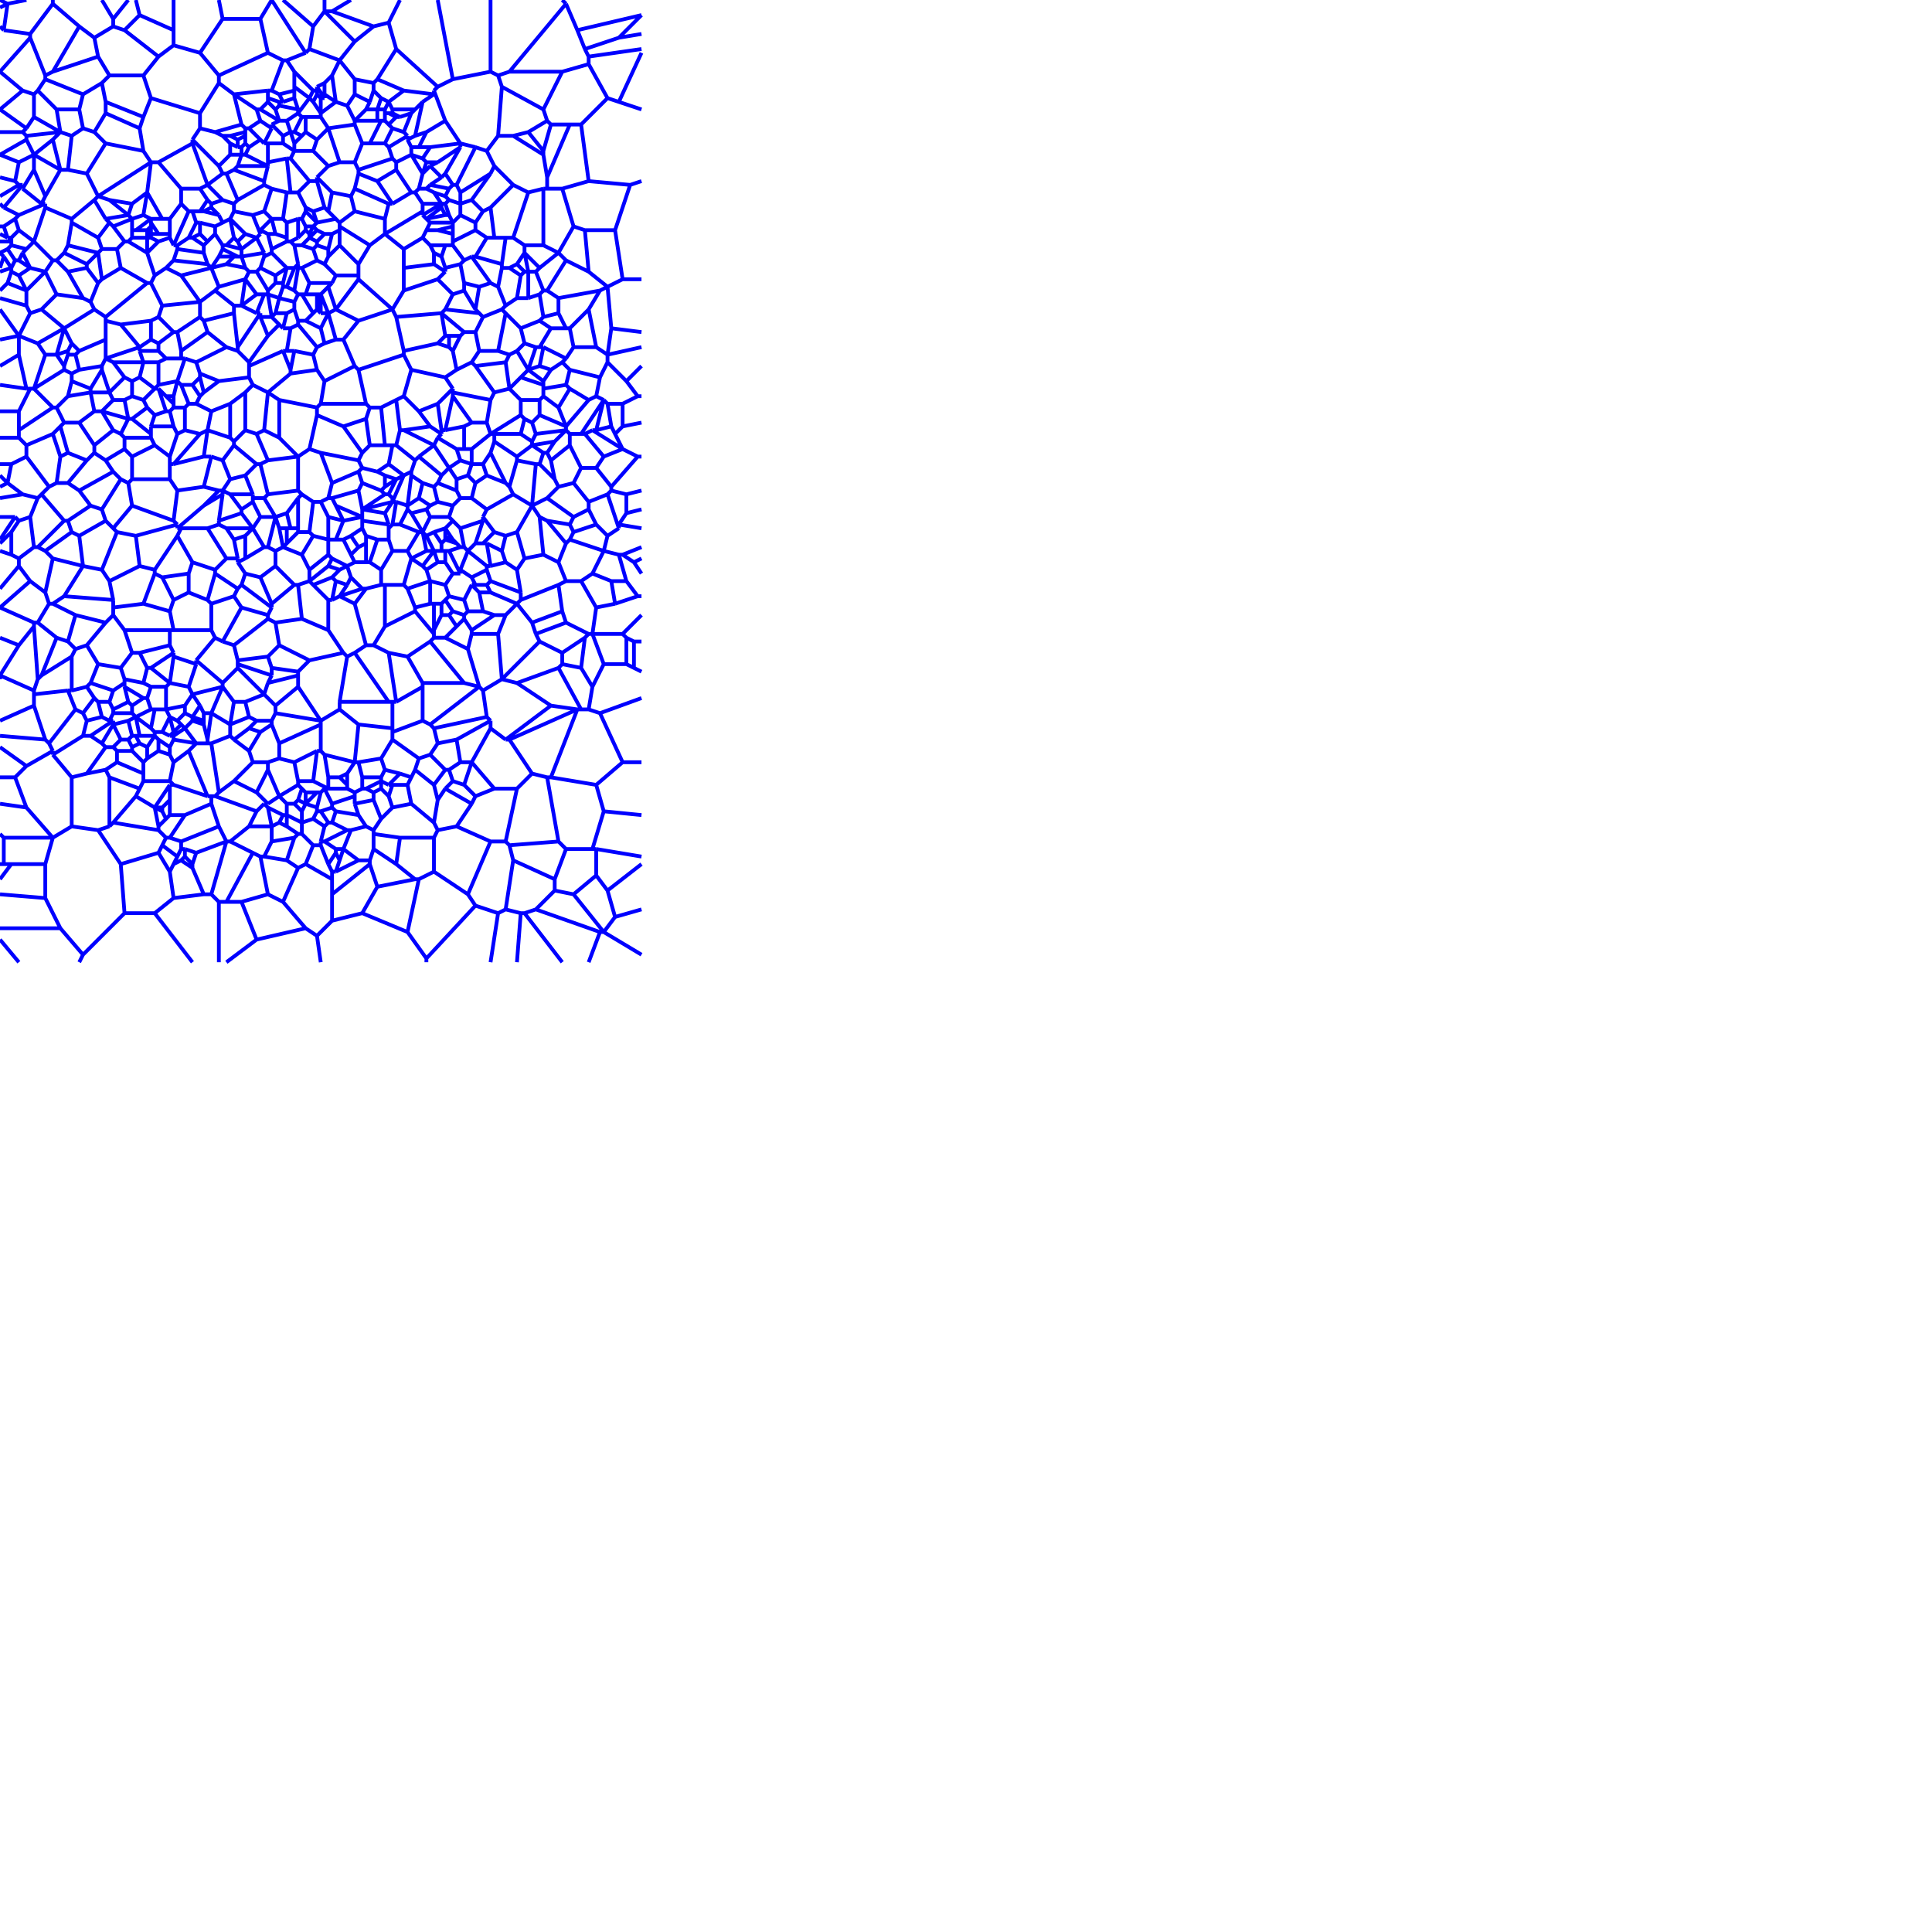 <svg xmlns="http://www.w3.org/2000/svg" width="512" height="512" viewBox="0 0 512 512">

<path stroke="blue" stroke-width="1" d="M2,1L1,8,M7,0L2,1,M1,8L8,9M0,0L2,1,M2,1L2,1,M7,0L2,1M59,5L69,5,M58,0L59,5,M72,0L69,5M93,0L88,3,M86,3L88,3,M86,0L86,3M2,1L0,2,M0,0L2,1M2,1L0,2,M2,1L2,1,M2,1L1,8,M0,7L1,8M34,0L30,5,M27,0L30,5M75,0L83,7,M86,3L83,7,M86,3L86,3,M86,0L86,3M93,0L88,3,M88,3L99,7,M103,6L99,7,M106,0L103,6M37,4L46,8,M36,0L37,4,M46,0L46,8M58,0L59,5,M59,5L53,14,M46,12L53,14,M46,8L46,12,M46,0L46,8M27,0L30,5,M30,5L30,7,M30,7L25,10,M21,7L25,10,M14,1L21,7,M14,0L14,1M37,4L33,8,M36,0L37,4,M30,7L33,8,M30,5L30,7,M34,0L30,5M153,8L170,4,M150,1L153,8,M149,0L150,1M72,0L81,14,M82,13L81,14,M83,7L82,13,M75,0L83,7M86,3L94,11,M86,3L86,3,M86,3L88,3,M88,3L99,7,M99,7L94,11M153,8L170,4,M153,8L155,13,M155,13L164,10,M164,10L170,4M37,4L46,8,M37,4L33,8,M33,8L42,15,M46,12L42,15,M46,8L46,12M72,0L81,14,M81,14L76,16,M75,16L76,16,M71,14L75,16,M69,5L71,14,M72,0L69,5M86,3L94,11,M86,3L83,7,M83,7L82,13,M82,13L90,16,M94,11L90,16M164,10L170,4,M164,10L170,9M116,0L120,21,M120,21L130,19,M130,0L130,19M150,1L135,19,M149,0L150,1,M132,20L135,19,M130,19L132,20,M130,0L130,19M59,5L69,5,M59,5L53,14,M53,14L58,20,M71,14L58,20,M69,5L71,14M164,10L170,9,M155,13L164,10,M155,13L156,15,M156,15L170,13M33,8L42,15,M30,7L33,8,M30,7L25,10,M25,10L26,15,M26,15L29,20,M29,20L38,20,M42,15L38,20M116,0L120,21,M120,21L116,23,M105,13L116,23,M103,6L105,13,M106,0L103,6M21,7L14,19,M14,1L21,7,M14,1L8,9,M8,9L8,10,M8,10L12,20,M14,19L12,20M8,10L0,19,M8,9L8,10,M1,8L8,9,M0,7L1,8M21,7L14,19,M21,7L25,10,M25,10L26,15,M26,15L14,19M150,1L135,19,M150,1L153,8,M153,8L155,13,M155,13L156,15,M156,15L156,17,M149,19L156,17,M135,19L149,19M164,27L170,14,M161,26L164,27,M156,17L161,26,M156,15L156,17,M156,15L170,13M164,27L170,14,M164,27L170,29M8,10L0,19,M8,10L12,20,M12,20L12,21,M12,21L10,24,M10,24L9,25,M6,24L9,25,M0,19L6,24M105,13L100,21,M103,6L105,13,M103,6L99,7,M99,7L94,11,M94,11L90,16,M90,16L90,16,M90,16L94,21,M94,21L99,22,M100,21L99,22M26,15L14,19,M26,15L29,20,M29,20L27,22,M27,22L22,25,M12,21L22,25,M12,20L12,21,M14,19L12,20M100,21L107,24,M105,13L100,21,M105,13L116,23,M116,23L115,24,M115,25L115,24,M107,24L115,25M78,19L83,24,M76,16L78,19,M81,14L76,16,M82,13L81,14,M82,13L90,16,M90,16L90,16,M90,16L88,20,M88,20L86,22,M86,22L84,23,M84,23L84,24,M83,24L84,24M6,24L0,29,M0,19L6,24,M0,29L0,29M40,26L53,30,M38,20L40,26,M42,15L38,20,M46,12L42,15,M46,12L53,14,M53,14L58,20,M58,20L58,22,M58,22L53,30M62,25L71,24,M58,22L62,25,M58,20L58,22,M71,14L58,20,M71,14L75,16,M75,16L72,24,M72,24L71,24M78,23L82,26,M78,19L78,23,M78,19L83,24,M83,24L82,26,M82,26L82,26M84,23L86,26,M86,22L84,23,M86,22L86,25,M86,25L86,26M88,20L89,27,M90,16L88,20,M90,16L94,21,M94,21L94,25,M94,25L92,28,M89,27L92,28,M89,27L89,27M149,19L144,29,M135,19L149,19,M132,20L135,19,M132,20L133,23,M133,23L144,29M78,24L74,25,M78,23L78,24,M78,19L78,23,M76,16L78,19,M75,16L76,16,M75,16L72,24,M72,24L74,25M78,23L82,26,M78,23L78,24,M78,24L78,26,M78,26L79,29,M79,29L79,30,M82,26L79,30M84,25L83,27,M84,24L84,25,M83,24L84,24,M83,24L82,26,M82,26L83,27M84,25L85,26,M84,25L83,27,M83,27L85,30,M85,30L85,30,M85,26L85,30M84,23L86,26,M84,23L84,24,M84,24L84,25,M84,25L85,26,M86,26L85,26M86,25L86,26,M86,25L89,27,M89,27L89,27,M89,27L85,30,M85,26L85,30,M86,26L85,26M86,22L86,25,M88,20L86,22,M88,20L89,27,M86,25L89,27M107,24L103,27,M100,21L107,24,M100,21L99,22,M99,22L99,24,M99,24L101,26,M101,26L103,27M15,29L21,29,M10,24L15,29,M12,21L10,24,M12,21L22,25,M22,25L21,29M62,25L71,24,M62,25L62,25,M62,25L68,29,M69,29L68,29,M71,27L69,29,M71,26L71,27,M71,24L71,26M71,26L74,27,M71,24L71,26,M72,24L71,24,M72,24L74,25,M74,25L75,27,M75,27L74,27M78,24L74,25,M78,24L78,26,M78,26L75,27,M74,25L75,27M74,28L79,29,M74,27L74,28,M75,27L74,27,M78,26L75,27,M78,26L79,29M82,26L83,27,M82,26L82,26,M82,26L79,30,M79,30L79,30,M79,30L80,31,M80,31L81,31,M81,31L85,31,M85,30L85,31,M83,27L85,30M94,25L98,27,M94,21L94,25,M94,21L99,22,M99,22L99,24,M99,24L98,27M71,26L74,27,M71,26L71,27,M71,27L73,29,M74,28L73,29,M74,27L74,28M94,25L98,27,M94,25L92,28,M92,28L94,32,M94,32L94,32,M97,29L94,32,M98,27L97,29M99,24L98,27,M99,24L101,26,M101,26L100,29,M97,29L100,29,M98,27L97,29M149,19L144,29,M149,19L156,17,M156,17L161,26,M154,33L161,26,M151,33L154,33,M146,33L151,33,M145,32L146,33,M144,29L145,32M28,27L38,31,M27,22L28,27,M29,20L27,22,M29,20L38,20,M38,20L40,26,M40,26L38,31M69,29L74,32,M71,27L69,29,M71,27L73,29,M73,29L74,32M74,28L79,29,M74,28L73,29,M73,29L74,32,M74,32L74,32,M74,32L76,32,M79,30L76,32,M79,30L79,30,M79,29L79,30M100,29L102,29,M100,29L100,29,M101,26L100,29,M101,26L103,27,M103,27L103,27,M103,27L102,29M104,29L104,30,M103,27L104,29,M103,27L102,29,M102,29L102,30,M102,30L103,30,M104,30L103,30M103,27L104,29,M103,27L103,27,M107,24L103,27,M107,24L115,25,M115,25L112,27,M112,27L110,29,M104,29L110,29M28,30L25,35,M28,27L28,30,M27,22L28,27,M27,22L22,25,M22,25L21,29,M21,29L22,34,M22,34L25,35M28,27L38,31,M28,27L28,30,M28,30L37,34,M38,31L37,34M89,27L85,30,M89,27L92,28,M92,28L94,32,M94,32L94,33,M87,34L94,33,M87,34L87,34,M85,31L87,34,M85,30L85,31,M85,30L85,30M100,29L100,32,M100,29L100,29,M97,29L100,29,M97,29L94,32,M94,32L100,32M100,29L100,32,M100,29L102,29,M102,29L102,30,M102,30L102,32,M101,32L102,32,M100,32L101,32M104,30L106,31,M104,29L104,30,M104,29L110,29,M110,29L109,30,M106,31L109,30M104,30L106,31,M104,30L103,30,M103,30L105,31,M105,31L106,31M133,23L132,36,M132,20L133,23,M130,19L132,20,M120,21L130,19,M120,21L116,23,M116,23L115,24,M115,24L118,32,M118,32L122,38,M122,38L122,38,M122,38L126,39,M126,39L129,40,M132,36L129,40M0,29L7,34,M6,24L0,29,M6,24L9,25,M9,25L9,31,M9,31L7,34M40,26L53,30,M40,26L38,31,M38,31L37,34,M37,34L38,40,M38,40L40,43,M40,43L40,43,M40,43L42,43,M51,38L42,43,M51,37L51,38,M53,34L51,37,M53,30L53,34M69,29L74,32,M69,29L68,29,M68,29L69,32,M69,32L72,34,M72,33L72,34,M74,32L72,33,M74,32L74,32M103,30L105,31,M102,30L103,30,M102,30L102,32,M102,32L103,33,M105,31L103,33M140,35L145,32,M136,36L140,35,M132,36L136,36,M133,23L132,36,M133,23L144,29,M144,29L145,32M15,29L16,35,M10,24L15,29,M10,24L9,25,M9,25L9,31,M9,31L16,35M15,29L16,35,M15,29L21,29,M21,29L22,34,M22,34L19,36,M16,35L19,36,M16,35L16,35M28,30L37,34,M28,30L25,35,M25,35L28,38,M28,38L38,40,M37,34L38,40M69,32L66,34,M68,29L69,32,M62,25L68,29,M62,25L64,33,M64,33L65,34,M65,34L66,34M0,29L7,34,M0,29L0,29,M7,34L6,35M57,35L64,33,M53,34L57,35,M53,30L53,34,M58,22L53,30,M58,22L62,25,M62,25L62,25,M62,25L64,33M94,32L100,32,M94,32L94,32,M94,32L94,33,M94,33L96,38,M96,38L98,38,M101,32L98,38,M100,32L101,32M105,31L103,33,M105,31L106,31,M106,31L109,30,M109,30L107,35,M104,34L107,35,M103,33L104,34M66,34L69,37,M69,32L66,34,M69,32L72,34,M72,34L70,38,M69,37L70,38M101,32L98,38,M101,32L102,32,M102,32L103,33,M103,33L104,34,M104,34L102,38,M98,38L102,38M72,33L75,36,M74,32L72,33,M74,32L76,32,M76,32L77,35,M77,35L75,36M80,31L78,35,M79,30L80,31,M79,30L76,32,M76,32L77,35,M77,35L77,35,M78,35L77,35M112,27L110,36,M115,25L112,27,M115,25L115,24,M115,24L118,32,M118,32L113,35,M110,36L113,35M7,36L16,35,M7,36L6,35,M7,34L6,35,M9,31L7,34,M9,31L16,35,M16,35L16,35,M16,35L16,35M65,35L61,36,M65,34L65,35,M64,33L65,34,M57,35L64,33,M57,35L59,36,M59,36L61,36M78,35L80,36,M80,31L78,35,M80,31L81,31,M81,31L81,35,M81,35L80,36M78,35L80,36,M78,35L77,35,M77,35L78,38,M80,36L78,38M81,31L81,35,M81,31L85,31,M85,31L87,34,M87,34L84,37,M81,35L84,37M104,34L107,35,M104,34L102,38,M102,38L103,39,M103,39L108,36,M107,35L108,36M112,27L110,36,M112,27L110,29,M110,29L109,30,M109,30L107,35,M107,35L108,36,M108,36L108,37,M110,36L108,37M7,37L0,41,M7,36L7,37,M7,36L6,35,M0,35L6,35M7,36L16,35,M7,36L7,37,M9,41L7,37,M14,37L9,41,M16,35L14,37M65,35L61,36,M65,35L65,36,M65,36L63,37,M61,36L63,37M63,37L63,39,M61,36L63,37,M59,36L61,36,M59,36L61,38,M61,38L63,39M72,33L75,36,M72,33L72,34,M72,34L70,38,M70,38L71,38,M71,38L75,38,M75,36L75,38M77,35L78,38,M77,35L77,35,M77,35L75,36,M75,36L75,38,M75,38L78,40,M78,38L78,40M63,37L63,39,M65,36L63,37,M65,36L65,38,M65,38L64,39,M63,39L64,39M65,38L66,39,M65,36L65,38,M65,35L65,36,M65,34L65,35,M65,34L66,34,M66,34L69,37,M69,37L66,39M80,36L78,38,M81,35L80,36,M81,35L84,37,M84,37L83,40,M78,40L83,40,M78,40L78,40,M78,38L78,40M87,34L90,43,M87,34L87,34,M87,34L84,37,M84,37L83,40,M83,40L87,44,M87,44L90,43M87,34L90,43,M87,34L94,33,M94,33L96,38,M96,38L94,43,M90,43L94,43M113,35L111,39,M110,36L113,35,M110,36L108,37,M108,37L109,39,M109,39L111,39M113,35L111,39,M118,32L113,35,M118,32L122,38,M114,39L122,38,M111,39L114,39M140,35L144,40,M140,35L145,32,M145,32L146,33,M146,33L144,40M140,35L144,40,M136,36L140,35,M136,36L144,41,M144,40L144,41M103,39L108,36,M103,39L104,42,M104,42L105,43,M105,43L109,41,M109,41L109,41,M109,39L109,41,M108,37L109,39,M108,36L108,37M151,33L145,47,M146,33L151,33,M146,33L144,40,M144,40L144,41,M144,41L145,47M154,33L156,48,M154,33L161,26,M161,26L164,27,M164,27L170,29,M156,48L167,49M14,37L16,45,M14,37L9,41,M9,41L9,41,M9,41L16,45,M16,45L16,45M19,36L18,45,M22,34L19,36,M22,34L25,35,M25,35L28,38,M28,38L23,46,M18,45L23,46M61,38L61,41,M59,36L61,38,M57,35L59,36,M53,34L57,35,M53,34L51,37,M51,37L58,44,M61,41L58,44M61,38L63,39,M61,38L61,41,M61,41L64,41,M64,39L64,41,M63,39L64,39M65,38L64,39,M65,38L66,39,M66,39L65,41,M64,41L65,41,M64,41L64,41,M64,39L64,41M66,39L65,41,M69,37L66,39,M69,37L70,38,M70,38L71,38,M71,38L71,43,M71,43L71,44,M65,41L71,44M7,37L0,41,M9,41L7,37,M9,41L9,41,M9,41L9,41,M9,41L5,43,M0,41L5,43M14,37L16,45,M16,35L14,37,M16,35L16,35,M16,35L19,36,M19,36L18,45,M16,45L18,45M75,38L78,40,M71,38L75,38,M71,38L71,43,M71,43L76,42,M76,42L77,42,M78,40L77,42,M78,40L78,40M109,41L112,42,M109,39L109,41,M109,39L111,39,M111,39L114,39,M114,39L112,42M136,36L144,41,M132,36L136,36,M132,36L129,40,M129,40L131,44,M131,44L136,49,M136,49L140,51,M140,51L144,50,M144,50L145,50,M145,47L145,50,M144,41L145,47M151,33L145,47,M151,33L154,33,M154,33L156,48,M149,50L156,48,M145,50L149,50,M145,47L145,50M78,40L83,40,M78,40L77,42,M77,42L82,48,M82,48L84,48,M84,48L84,47,M87,44L84,47,M83,40L87,44M95,45L104,42,M94,43L95,45,M96,38L94,43,M96,38L98,38,M98,38L102,38,M102,38L103,39,M103,39L104,42M113,43L116,43,M112,42L113,43,M114,39L112,42,M114,39L122,38,M122,38L122,38,M122,38L122,39,M116,43L122,39M61,41L64,41,M61,41L58,44,M58,44L59,46,M59,46L60,46,M60,46L62,45,M63,44L62,45,M64,41L63,44,M64,41L64,41M28,38L23,46,M28,38L38,40,M38,40L40,43,M40,43L26,52,M26,52L23,46M113,43L112,46,M112,42L113,43,M109,41L112,42,M109,41L109,41,M109,41L112,46,M112,46L112,46M113,43L116,43,M113,43L112,46,M112,46L114,44,M116,43L114,44M0,47L4,48,M5,43L4,48,M0,41L5,43M63,44L71,44,M64,41L63,44,M64,41L65,41,M65,41L71,44,M71,44L71,44M100,48L105,45,M95,46L100,48,M95,45L95,46,M95,45L104,42,M104,42L105,43,M105,43L105,45M114,44L117,47,M112,46L114,44,M112,46L112,46,M112,46L111,50,M111,50L113,50,M113,50L114,49,M114,49L117,47M114,44L117,47,M116,43L114,44,M116,43L122,39,M122,39L118,46,M117,47L118,46M9,45L6,50,M9,41L9,45,M9,41L5,43,M5,43L4,48,M5,49L4,48,M5,49L6,49,M6,49L6,50M12,52L9,45,M16,45L12,52,M9,41L16,45,M9,41L9,41,M9,41L9,45M51,38L55,49,M51,38L42,43,M42,43L48,50,M48,50L53,50,M53,50L55,49,M55,49L55,49M51,38L55,49,M51,37L51,38,M51,37L58,44,M58,44L59,46,M59,46L55,49M63,44L71,44,M63,44L62,45,M62,45L70,48,M71,44L70,48M76,42L77,51,M76,42L77,42,M77,42L82,48,M82,48L79,51,M77,51L79,51M109,41L112,46,M105,43L109,41,M105,43L105,45,M105,45L109,51,M109,51L110,51,M110,51L111,50,M112,46L111,50M76,42L77,51,M71,43L76,42,M71,43L71,44,M71,44L71,44,M71,44L70,48,M70,48L70,49,M70,49L72,50,M72,50L76,51,M76,51L77,51M9,45L6,50,M12,52L9,45,M12,52L11,54,M6,50L11,54M62,45L70,48,M60,46L62,45,M60,46L63,53,M63,53L70,49,M70,48L70,49M100,48L105,45,M100,48L104,54,M104,54L109,51,M105,45L109,51M88,51L93,52,M84,47L88,51,M87,44L84,47,M87,44L90,43,M90,43L94,43,M94,43L95,45,M95,45L95,46,M95,46L94,50,M94,50L93,52M114,49L119,50,M114,49L117,47,M117,47L118,46,M118,46L120,49,M120,49L119,50M126,39L121,49,M122,38L126,39,M122,38L122,39,M122,39L118,46,M118,46L120,49,M120,49L121,49M126,39L121,49,M126,39L129,40,M129,40L131,44,M130,46L131,44,M122,51L130,46,M121,49L122,51M5,49L0,52,M5,49L4,48,M0,47L4,48M16,45L12,52,M16,45L16,45,M16,45L18,45,M18,45L23,46,M26,52L23,46,M26,52L26,52,M26,52L25,53,M25,53L19,58,M12,55L19,58,M12,54L12,55,M11,54L12,54,M12,52L11,54M55,49L59,53,M55,49L55,49,M59,46L55,49,M59,46L60,46,M60,46L63,53,M63,53L62,54,M59,53L62,54M122,51L130,46,M122,51L122,54,M122,54L122,54,M122,54L125,53,M130,46L125,53M94,50L103,54,M95,46L94,50,M95,46L100,48,M100,48L104,54,M104,54L103,54M114,49L119,50,M113,50L114,49,M113,50L115,51,M115,51L118,52,M119,50L118,52M119,50L118,52,M120,49L119,50,M120,49L121,49,M121,49L122,51,M122,51L122,54,M119,53L122,54,M118,52L119,53M6,49L1,55,M5,49L6,49,M5,49L0,52,M0,54L1,55M29,53L35,54,M26,52L29,53,M26,52L26,52,M40,43L26,52,M40,43L40,43,M40,43L39,51,M39,51L35,54M53,50L55,53,M53,50L55,49,M55,49L59,53,M56,54L59,53,M55,53L56,54M84,48L86,55,M84,48L84,47,M84,47L88,51,M88,51L87,56,M86,55L87,56M94,50L103,54,M94,50L93,52,M93,52L94,56,M94,56L102,58,M103,54L102,58M125,53L128,56,M130,46L125,53,M130,46L131,44,M131,44L136,49,M130,55L136,49,M128,56L130,55M6,49L1,55,M6,49L6,50,M6,50L11,54,M11,54L12,54,M12,54L5,57,M1,55L5,57M84,48L86,55,M82,48L84,48,M82,48L79,51,M79,51L81,55,M81,55L83,56,M83,56L86,55M88,51L87,56,M88,51L93,52,M93,52L94,56,M94,56L90,59,M89,58L90,59,M87,56L89,58M115,51L117,54,M115,51L118,52,M118,52L119,53,M119,53L118,54,M117,54L118,54,M117,54L117,54,M117,54L117,54M55,53L53,56,M53,50L55,53,M48,50L53,50,M48,50L48,54,M48,54L50,56,M50,56L51,56,M51,56L53,56M56,55L58,57,M56,54L56,55,M56,54L59,53,M59,53L62,54,M62,54L62,56,M62,56L61,58,M59,59L61,58,M58,57L59,59M112,57L117,54,M112,56L112,57,M112,54L112,56,M112,54L117,54,M117,54L117,54M115,51L117,54,M113,50L115,51,M111,50L113,50,M110,51L111,50,M110,51L112,54,M112,54L117,54M118,54L119,57,M119,53L118,54,M119,53L122,54,M122,54L122,54,M122,54L122,57,M120,59L122,57,M119,57L120,59M125,53L128,56,M122,54L125,53,M122,54L122,57,M122,57L126,59,M126,59L128,56M29,53L35,54,M29,53L34,57,M34,57L34,57,M35,54L34,57M35,54L34,57,M39,51L35,54,M39,51L39,51,M39,51L38,57,M38,57L35,58,M35,58L35,58,M34,57L35,58M39,51L43,58,M39,51L39,51,M40,43L39,51,M40,43L42,43,M42,43L48,50,M48,50L48,54,M48,54L45,58,M43,58L45,58M54,56L56,55,M53,56L54,56,M55,53L53,56,M55,53L56,54,M56,54L56,55M54,56L58,57,M54,56L56,55,M56,55L58,57M70,56L67,57,M72,50L70,56,M70,49L72,50,M63,53L70,49,M63,53L62,54,M62,54L62,56,M62,56L67,57M70,56L72,58,M72,50L70,56,M72,50L76,51,M76,51L75,58,M72,58L75,58,M72,58L72,58M112,57L117,54,M112,57L113,58,M113,58L117,55,M117,54L117,55,M117,54L117,54M117,55L118,57,M117,54L117,55,M117,54L118,54,M118,54L119,57,M118,57L119,57M28,58L34,57,M28,58L25,53,M26,52L25,53,M26,52L29,53,M29,53L34,57M39,51L43,58,M39,51L38,57,M38,57L40,58,M40,58L40,58,M40,58L43,58M102,62L112,56,M102,58L102,62,M103,54L102,58,M104,54L103,54,M104,54L109,51,M109,51L110,51,M110,51L112,54,M112,54L112,56M113,58L118,57,M113,58L113,58,M113,58L117,55,M117,55L118,57M0,60L1,60,M4,58L1,60,M5,57L4,58,M1,55L5,57,M0,54L1,55M54,56L58,57,M53,56L54,56,M51,56L53,56,M51,56L52,59,M52,59L53,59,M53,59L57,60,M59,59L57,60,M58,57L59,59M76,59L79,58,M75,58L76,59,M76,51L75,58,M76,51L77,51,M77,51L79,51,M79,51L81,55,M81,55L81,56,M81,56L80,58,M79,58L80,58M81,56L84,59,M81,56L80,58,M80,58L81,60,M81,60L83,60,M84,59L83,60M28,58L34,57,M28,58L29,59,M29,59L30,60,M30,60L35,58,M34,57L35,58,M34,57L34,57M40,58L36,61,M38,57L40,58,M38,57L35,58,M35,58L35,61,M35,61L36,61M72,58L69,61,M70,56L72,58,M70,56L67,57,M67,57L69,62,M69,62L69,61M81,56L84,59,M81,55L81,56,M81,55L83,56,M83,56L84,59,M84,59L84,59M83,56L84,59,M83,56L86,55,M86,55L87,56,M87,56L89,58,M84,59L89,58M102,62L112,56,M102,62L102,62,M102,62L107,66,M107,66L112,63,M113,61L112,63,M114,59L113,61,M113,58L114,59,M113,58L113,58,M112,57L113,58,M112,56L112,57M113,58L118,57,M113,58L114,59,M114,59L120,59,M120,59L120,59,M119,57L120,59,M118,57L119,57M130,55L131,63,M128,56L130,55,M126,59L128,56,M126,59L126,61,M126,61L129,63,M129,63L131,63M130,55L131,63,M130,55L136,49,M136,49L140,51,M140,51L136,63,M134,63L136,63,M131,63L134,63M155,61L163,61,M152,60L155,61,M149,50L152,60,M149,50L156,48,M156,48L167,49,M163,61L167,49M40,58L36,61,M40,58L40,58,M40,58L40,59,M40,59L40,60,M39,61L40,60,M36,61L39,61M40,59L42,62,M40,58L40,59,M40,58L43,58,M43,58L45,58,M45,58L45,62,M42,62L45,62M50,56L46,65,M50,56L51,56,M51,56L52,59,M52,59L50,63,M47,65L50,63,M46,65L47,65M72,58L73,62,M72,58L72,58,M72,58L69,61,M69,61L71,62,M71,62L73,62M116,61L120,60,M113,61L116,61,M114,59L113,61,M114,59L120,59,M120,59L120,60M5,61L9,64,M5,61L4,58,M5,57L4,58,M12,54L5,57,M12,54L12,55,M12,55L9,64M19,59L26,63,M19,58L19,59,M25,53L19,58,M28,58L25,53,M28,58L29,59,M29,59L26,63M30,60L35,58,M30,60L33,64,M33,64L34,64,M35,63L34,64,M35,61L35,63,M35,58L35,61,M35,58L35,58M50,56L46,65,M48,54L50,56,M48,54L45,58,M45,58L45,62,M45,62L45,63,M45,63L46,65M61,58L65,62,M61,58L61,58,M62,56L61,58,M62,56L67,57,M67,57L69,62,M69,62L68,63,M65,62L68,63M72,58L73,62,M72,58L75,58,M75,58L76,59,M76,59L76,63,M73,62L76,63M79,58L79,63,M76,59L79,58,M76,59L76,63,M76,63L76,64,M76,64L77,64,M79,63L77,64M83,60L82,62,M83,60L83,60,M81,60L83,60,M81,60L81,61,M81,61L82,62M83,60L82,62,M83,60L84,61,M82,63L84,61,M82,62L82,63M83,60L84,61,M83,60L83,60,M84,59L83,60,M84,59L84,59,M84,59L89,58,M89,58L90,59,M90,59L90,60,M90,60L90,61,M88,62L90,61,M86,62L88,62,M84,61L86,62M90,60L98,65,M90,59L90,60,M94,56L90,59,M94,56L102,58,M102,58L102,62,M102,62L102,62,M98,65L102,62M120,64L126,61,M120,62L120,64,M120,60L120,62,M120,59L120,60,M120,59L120,59,M120,59L122,57,M122,57L126,59,M126,59L126,61M2,63L1,60,M0,62L2,63,M0,60L1,60M2,63L1,60,M2,63L3,63,M5,61L3,63,M5,61L4,58,M4,58L1,60M39,61L39,63,M36,61L39,61,M35,61L36,61,M35,61L35,63,M35,63L39,63M39,61L39,63,M39,61L40,60,M40,60L40,62,M40,62L40,63,M39,63L40,63,M39,63L39,63M40,62L42,62,M40,62L40,63,M40,63L42,64,M42,64L45,63,M45,62L45,63,M42,62L45,62M40,59L42,62,M40,59L40,60,M40,60L40,62,M40,62L42,62M51,63L53,62,M50,63L51,63,M52,59L50,63,M52,59L53,59,M53,59L53,62M53,62L55,64,M53,59L53,62,M53,59L57,60,M57,60L57,62,M57,62L55,64M79,58L79,63,M79,58L80,58,M80,58L81,60,M81,60L81,61,M81,61L79,63M81,61L82,62,M81,61L79,63,M79,63L77,64,M77,64L78,65,M78,65L80,65,M80,65L82,63,M82,63L82,63,M82,62L82,63M116,61L120,60,M116,61L120,62,M120,60L120,62M116,61L120,62,M113,61L116,61,M113,61L112,63,M112,63L114,65,M114,65L118,65,M118,65L120,65,M120,64L120,65,M120,62L120,64M144,50L144,65,M140,51L144,50,M140,51L136,63,M136,63L139,65,M139,65L144,65M144,50L144,65,M144,50L145,50,M145,50L149,50,M149,50L152,60,M148,67L152,60,M148,67L148,67,M144,65L148,67M163,61L165,74,M163,61L167,49,M167,49L170,48,M165,74L170,74M12,55L9,64,M12,55L19,58,M19,58L19,59,M19,59L18,65,M18,65L17,67,M17,67L15,69,M14,69L15,69,M9,64L14,69,M9,64L9,64M29,59L26,63,M29,59L30,60,M30,60L33,64,M33,64L31,66,M27,66L31,66,M26,63L27,66M51,63L53,62,M51,63L54,65,M55,64L54,65,M53,62L55,64M65,62L63,64,M61,58L65,62,M61,58L62,63,M62,63L63,64M82,63L84,61,M82,63L82,63,M82,63L84,64,M86,62L84,64,M84,61L86,62M120,64L126,61,M120,64L120,65,M120,65L123,69,M123,69L125,68,M125,68L126,68,M126,68L129,63,M126,61L129,63M0,64L3,64,M3,65L3,64,M3,65L2,66,M0,67L2,66,M0,67L0,67M0,64L3,64,M3,63L3,64,M2,63L3,63,M0,62L2,63M42,64L39,67,M40,63L42,64,M39,63L40,63,M39,63L39,67M61,58L62,63,M61,58L61,58,M59,59L61,58,M59,59L57,60,M57,60L57,62,M57,62L59,65,M59,65L60,65,M62,63L60,65M5,61L3,63,M5,61L9,64,M9,64L9,64,M9,64L7,66,M3,65L7,66,M3,65L3,64,M3,63L3,64M19,59L26,63,M19,59L18,65,M18,65L26,67,M26,67L26,67,M27,66L26,67,M26,63L27,66M35,63L39,63,M35,63L34,64,M34,64L39,67,M39,67L39,67,M39,63L39,67,M39,63L39,63M60,65L64,66,M62,63L60,65,M62,63L63,64,M63,64L64,66M65,62L63,64,M65,62L68,63,M68,63L68,63,M68,63L64,66,M64,66L64,66,M63,64L64,66M71,62L72,66,M69,61L71,62,M69,62L69,61,M69,62L68,63,M68,63L68,63,M68,63L70,67,M70,67L70,68,M70,68L72,67,M72,66L72,67M71,62L72,66,M71,62L73,62,M73,62L76,63,M76,63L76,64,M72,66L76,64M82,63L84,64,M80,65L82,63,M80,65L83,66,M84,65L83,66,M84,64L84,65M90,65L95,70,M90,61L90,65,M90,60L90,61,M90,60L98,65,M98,65L95,70M155,61L156,72,M152,60L155,61,M148,67L152,60,M148,67L150,69,M150,69L156,72M155,61L156,72,M155,61L163,61,M163,61L165,74,M161,76L165,74,M161,76L161,76,M156,72L161,76M42,64L39,67,M42,64L45,63,M45,63L46,65,M46,65L47,65,M47,65L47,66,M47,66L46,69,M46,69L44,71,M41,73L44,71,M39,67L41,73,M39,67L39,67M47,66L54,67,M47,65L47,66,M47,65L50,63,M50,63L51,63,M51,63L54,65,M54,65L54,67M84,65L87,66,M84,65L83,66,M83,66L84,69,M84,69L86,70,M87,68L86,70,M87,66L87,68M84,65L87,66,M84,64L84,65,M86,62L84,64,M86,62L88,62,M88,62L87,66M88,62L87,66,M88,62L90,61,M90,61L90,65,M90,65L87,68,M87,66L87,68M55,64L54,65,M57,62L55,64,M57,62L59,65,M59,65L59,66,M59,66L58,68,M58,68L56,71,M56,71L56,71,M55,70L56,71,M54,67L55,70,M54,65L54,67M60,65L64,66,M59,65L60,65,M59,65L59,66,M59,66L63,68,M63,68L64,68,M64,68L64,68,M64,66L64,68,M64,66L64,66M64,68L70,67,M64,66L64,68,M68,63L64,66,M68,63L70,67M80,65L83,66,M78,65L80,65,M78,65L79,70,M79,70L79,71,M79,71L80,71,M80,71L84,69,M83,66L84,69M90,65L87,68,M90,65L95,70,M95,70L95,73,M89,73L95,73,M86,70L89,73,M87,68L86,70M4,69L2,66,M4,69L5,69,M6,67L5,69,M7,66L6,67,M3,65L7,66,M3,65L2,66M26,67L23,70,M18,65L26,67,M18,65L17,67,M17,67L23,70M34,64L39,67,M33,64L34,64,M33,64L31,66,M31,66L32,71,M32,71L39,75,M39,75L40,75,M41,73L40,75,M39,67L41,73M46,69L55,70,M47,66L46,69,M47,66L54,67,M54,67L55,70M64,68L70,67,M64,68L64,68,M64,68L65,71,M65,71L66,72,M66,72L68,72,M68,72L69,71,M70,68L69,71,M70,67L70,68M72,67L76,71,M72,66L72,67,M72,66L76,64,M76,64L77,64,M77,64L78,65,M78,65L79,70,M78,71L79,70,M76,71L78,71,M76,71L76,71M107,71L115,70,M107,66L107,71,M107,66L112,63,M112,63L114,65,M114,65L115,67,M115,67L115,70M115,67L117,68,M115,67L115,70,M115,70L118,72,M118,72L118,71,M117,68L118,71M118,65L117,68,M118,65L120,65,M120,65L123,69,M123,69L122,70,M118,71L122,70,M117,68L118,71M139,67L143,71,M139,65L139,67,M139,65L144,65,M144,65L148,67,M143,71L148,67M3,71L1,68,M4,69L3,71,M4,69L2,66,M0,67L2,66,M1,68L0,67M8,71L6,67,M8,71L8,71,M5,69L8,71,M6,67L5,69M8,71L6,67,M8,71L12,72,M14,69L12,72,M9,64L14,69,M9,64L7,66,M7,66L6,67M26,67L27,74,M27,66L26,67,M27,66L31,66,M31,66L32,71,M27,74L32,71M58,68L62,68,M58,68L56,71,M56,71L56,71,M56,71L60,70,M62,68L60,70M58,68L62,68,M59,66L58,68,M59,66L63,68,M63,68L62,68M118,65L117,68,M114,65L118,65,M114,65L115,67,M115,67L117,68M126,68L133,70,M126,68L129,63,M129,63L131,63,M131,63L134,63,M134,63L133,70M137,70L139,67,M135,71L137,70,M133,71L135,71,M133,70L133,71,M134,63L133,70,M134,63L136,63,M136,63L139,65,M139,65L139,67,M139,67L139,67M1,68L0,71,M1,68L0,67,M0,67L0,67M26,67L23,70,M26,67L26,67,M26,67L27,74,M27,74L26,75,M26,75L23,71,M23,71L23,70M46,69L55,70,M46,69L44,71,M44,71L48,73,M48,73L56,71,M55,70L56,71M62,68L60,70,M63,68L62,68,M63,68L64,68,M64,68L65,71,M60,70L65,71M98,65L95,70,M98,65L102,62,M102,62L107,66,M107,66L107,71,M107,71L107,77,M107,77L104,82,M95,74L104,82,M95,73L95,74,M95,70L95,73M139,67L143,71,M139,67L139,67,M139,67L140,72,M140,72L140,72,M140,72L142,72,M142,72L143,71M1,68L0,71,M3,71L1,68,M3,71L3,71,M0,72L3,71M5,69L8,71,M4,69L5,69,M4,69L3,71,M3,71L3,71,M3,72L3,71,M3,72L5,73,M8,71L5,73M18,72L23,71,M18,72L15,69,M17,67L15,69,M17,67L23,70,M23,71L23,70M60,70L65,71,M56,71L60,70,M56,71L58,76,M58,76L65,74,M66,72L65,74,M65,71L66,72M72,67L76,71,M70,68L72,67,M70,68L69,71,M69,71L73,73,M73,73L76,71M137,70L139,72,M137,70L139,67,M139,67L140,72,M139,72L140,72M137,70L139,72,M135,71L137,70,M135,71L138,73,M138,73L139,72M107,71L115,70,M107,71L107,77,M107,77L116,74,M118,72L116,74,M115,70L118,72M3,72L2,75,M3,72L3,71,M0,72L3,71,M2,75L0,77M8,71L5,73,M8,71L8,71,M8,71L12,72,M12,72L12,72,M12,72L7,77,M7,77L5,73M18,72L23,71,M22,79L18,72,M22,79L24,80,M26,75L24,80,M26,75L23,71M125,68L130,75,M125,68L126,68,M126,68L133,70,M133,70L133,71,M133,71L132,76,M130,75L132,76M145,77L150,69,M144,77L145,77,M142,72L144,77,M142,72L143,71,M143,71L148,67,M148,67L148,67,M148,67L150,69M76,71L75,75,M76,71L78,71,M78,71L76,76,M75,76L76,76,M75,75L75,76M82,75L88,75,M80,71L82,75,M80,71L84,69,M84,69L86,70,M86,70L89,73,M89,73L88,75M140,72L140,79,M140,72L142,72,M142,72L144,77,M143,78L144,77,M140,79L143,78M2,75L7,77,M3,72L2,75,M3,72L5,73,M7,77L5,73,M7,77L7,77M48,73L56,71,M48,73L53,80,M53,80L57,77,M58,76L57,77,M56,71L58,76,M56,71L56,71,M56,71L56,71M68,72L71,77,M68,72L69,71,M69,71L73,73,M73,73L73,75,M73,75L71,77M76,71L75,75,M76,71L76,71,M73,73L76,71,M73,73L73,75,M73,75L75,75M79,71L78,77,M79,71L80,71,M80,71L82,75,M82,75L81,78,M80,78L81,78,M79,78L80,78,M78,77L79,78M125,68L130,75,M123,69L125,68,M123,69L122,70,M122,70L123,75,M123,75L127,76,M127,76L130,75M135,71L138,73,M133,71L135,71,M133,71L132,76,M132,76L134,81,M134,81L137,79,M138,73L137,79M140,72L140,79,M140,72L140,72,M139,72L140,72,M138,73L139,72,M138,73L137,79,M137,79L140,79M22,79L18,72,M15,78L22,79,M15,78L12,72,M12,72L12,72,M14,69L12,72,M14,69L15,69,M18,72L15,69M27,74L32,71,M27,74L26,75,M26,75L24,80,M25,82L24,80,M25,82L28,84,M39,75L28,84,M32,71L39,75M78,71L76,76,M78,71L79,70,M79,70L79,71,M79,71L78,77,M76,76L78,77M116,74L120,78,M118,72L116,74,M118,72L118,71,M118,71L122,70,M122,70L123,75,M123,75L123,77,M120,78L123,77M145,77L150,69,M145,77L148,79,M148,79L159,77,M159,77L161,76,M156,72L161,76,M150,69L156,72M12,72L7,77,M15,78L12,72,M15,78L11,82,M8,83L11,82,M8,83L7,81,M7,77L7,81,M7,77L7,77M68,72L71,77,M66,72L68,72,M66,72L65,74,M65,74L65,74,M65,74L68,78,M68,78L70,78,M70,78L71,78,M71,78L71,78,M71,77L71,78M73,75L75,75,M73,75L71,77,M71,77L71,78,M71,78L74,79,M74,79L74,79,M75,76L74,79,M75,75L75,76M75,76L74,79,M75,76L76,76,M76,76L78,77,M78,77L79,78,M79,78L78,80,M74,79L78,80M82,75L88,75,M82,75L81,78,M81,78L84,78,M84,78L85,78,M85,78L85,78,M85,78L87,76,M88,75L87,76M2,75L7,77,M2,75L0,77,M7,77L7,81M48,73L53,80,M44,71L48,73,M41,73L44,71,M41,73L40,75,M40,75L43,81,M43,81L53,80,M53,80L53,80M65,74L64,81,M65,74L65,74,M58,76L65,74,M58,76L57,77,M57,77L62,81,M62,81L64,81M65,74L64,81,M65,74L68,78,M68,78L64,81,M64,81L64,81M116,74L120,78,M107,77L116,74,M107,77L104,82,M104,82L104,82,M104,82L105,84,M105,84L117,83,M117,83L117,83,M117,83L118,82,M120,78L118,82M127,76L126,82,M127,76L130,75,M130,75L132,76,M132,76L134,81,M134,81L133,82,M128,84L133,82,M127,83L128,84,M126,82L127,83M127,76L126,82,M123,75L127,76,M123,75L123,77,M123,77L126,82M85,78L85,83,M84,78L85,78,M84,78L84,82,M84,82L85,83M85,78L87,83,M85,78L87,76,M87,76L89,82,M87,83L89,82,M87,83L87,83,M87,83L87,83M95,74L89,82,M95,73L95,74,M89,73L95,73,M89,73L88,75,M88,75L87,76,M87,76L89,82,M89,82L89,82M95,74L89,82,M95,74L104,82,M104,82L104,82,M95,85L104,82,M89,82L95,85M68,78L64,81,M68,78L70,78,M70,78L68,83,M64,81L68,83M80,78L83,83,M79,78L80,78,M79,78L78,80,M78,80L78,82,M78,82L79,85,M79,85L81,85,M83,83L81,85M84,78L84,82,M81,78L84,78,M80,78L81,78,M80,78L83,83,M83,83L84,82M85,78L87,83,M85,78L85,78,M85,78L85,83,M85,83L87,83M118,82L127,83,M120,78L118,82,M120,78L123,77,M123,77L126,82,M126,82L127,83M15,78L11,82,M15,78L22,79,M22,79L24,80,M25,82L24,80,M17,87L25,82,M11,82L17,87M71,78L72,84,M71,78L71,78,M71,78L74,79,M74,79L73,83,M73,83L72,84,M72,84L72,84M71,78L72,84,M70,78L71,78,M70,78L68,83,M68,83L69,83,M69,83L69,84,M69,84L72,84M144,84L148,83,M143,78L144,84,M143,78L144,77,M144,77L145,77,M145,77L148,79,M148,79L148,83M148,79L148,83,M148,79L159,77,M156,82L159,77,M151,87L156,82,M150,87L151,87,M148,83L150,87M32,86L40,85,M28,85L32,86,M28,85L28,84,M39,75L28,84,M39,75L40,75,M40,75L43,81,M43,81L42,84,M42,84L40,85M73,83L76,83,M74,79L73,83,M74,79L74,79,M74,79L78,80,M78,80L78,82,M76,83L78,82M143,78L144,84,M140,79L143,78,M137,79L140,79,M134,81L137,79,M134,81L133,82,M133,82L134,83,M134,83L138,87,M138,87L143,85,M143,85L144,84M5,89L0,82,M5,89L5,89,M0,90L5,89M5,89L0,82,M5,89L5,89,M8,83L5,89,M8,83L7,81,M0,79L7,81M54,85L62,83,M53,84L54,85,M53,80L53,84,M53,80L53,80,M53,80L57,77,M57,77L62,81,M62,81L62,83M64,81L68,83,M64,81L64,81,M62,81L64,81,M62,81L62,83,M62,83L63,92,M69,83L63,92,M68,83L69,83M43,81L53,80,M43,81L42,84,M42,84L46,88,M46,88L47,88,M47,88L53,84,M53,80L53,84M54,85L62,83,M54,85L55,88,M55,88L60,92,M60,92L63,93,M63,92L63,93,M62,83L63,92M76,83L75,87,M73,83L76,83,M73,83L72,84,M72,84L74,86,M74,86L75,87M76,83L75,87,M76,83L78,82,M78,82L79,85,M79,85L79,86,M77,87L79,86,M75,87L77,87M118,82L127,83,M117,83L118,82,M117,83L123,88,M123,88L126,88,M126,88L128,84,M127,83L128,84M144,84L148,83,M143,85L144,84,M143,85L146,87,M146,87L150,87,M148,83L150,87M69,84L71,89,M69,84L72,84,M72,84L72,84,M72,84L74,86,M71,89L74,86M87,83L85,87,M87,83L87,83,M85,83L87,83,M84,82L85,83,M83,83L84,82,M83,83L81,85,M81,85L85,87M87,83L89,90,M87,83L87,83,M87,83L85,87,M85,87L86,91,M86,91L89,90M17,87L10,91,M17,87L17,87,M11,82L17,87,M8,83L11,82,M8,83L5,89,M5,89L10,91M87,83L89,90,M87,83L89,82,M89,82L89,82,M89,82L95,85,M95,85L91,90,M89,90L91,90M156,82L158,92,M156,82L159,77,M159,77L161,76,M161,76L161,76,M161,76L162,87,M161,94L162,87,M158,92L161,94M162,87L170,88,M161,76L162,87,M161,76L165,74,M165,74L170,74M69,84L71,89,M69,83L69,84,M69,83L63,92,M63,92L63,93,M63,93L66,96,M71,89L66,96M79,86L84,92,M79,85L79,86,M79,85L81,85,M81,85L85,87,M85,87L86,91,M84,92L86,91M156,82L158,92,M151,87L156,82,M151,87L152,92,M152,92L158,92M162,87L170,88,M161,94L162,87,M161,94L161,94,M161,94L170,92M40,85L40,90,M32,86L40,85,M32,86L37,92,M40,90L37,92M71,89L74,86,M71,89L66,96,M66,96L66,97,M66,97L75,93,M75,93L76,93,M77,87L76,93,M75,87L77,87,M74,86L75,87M118,89L119,89,M117,83L118,89,M117,83L117,83,M117,83L123,88,M122,89L123,88,M119,89L122,89M143,92L146,87,M142,92L143,92,M139,91L142,92,M138,87L139,91,M138,87L143,85,M143,85L146,87M55,88L48,93,M54,85L55,88,M53,84L54,85,M47,88L53,84,M47,88L48,93M117,83L118,89,M105,84L117,83,M105,84L107,93,M107,93L116,91,M116,91L118,89M134,83L132,93,M133,82L134,83,M128,84L133,82,M126,88L128,84,M126,88L127,93,M127,93L132,93M143,92L146,87,M143,92L144,92,M144,92L150,95,M150,95L152,92,M151,87L152,92,M150,87L151,87,M146,87L150,87M19,91L21,93,M19,91L17,87,M17,87L17,87,M17,87L17,87,M17,87L25,82,M25,82L28,84,M28,85L28,84,M28,85L28,90,M21,93L28,90M46,88L42,91,M42,84L46,88,M42,84L40,85,M40,85L40,90,M40,90L42,91M46,88L42,91,M46,88L47,88,M47,88L48,93,M48,93L48,95,M44,95L48,95,M44,95L42,93,M42,91L42,93M55,88L48,93,M55,88L60,92,M52,96L60,92,M49,95L52,96,M48,95L49,95,M48,93L48,95M79,86L84,92,M77,87L79,86,M77,87L76,93,M76,93L78,93,M78,93L83,94,M84,92L83,94M119,89L119,92,M118,89L119,89,M116,91L118,89,M116,91L119,92M134,83L132,93,M134,83L138,87,M138,87L139,91,M137,93L139,91,M135,94L137,93,M132,93L135,94M37,93L42,93,M37,92L37,93,M37,92L37,92,M40,90L37,92,M40,90L42,91,M42,91L42,93M91,90L94,97,M95,85L91,90,M95,85L104,82,M104,82L105,84,M105,84L107,93,M107,93L107,94,M95,98L107,94,M94,97L95,98M119,89L119,92,M119,89L122,89,M122,89L120,93,M119,92L120,93M17,87L15,94,M17,87L17,87,M17,87L10,91,M12,94L10,91,M12,94L15,94,M15,94L15,94M17,87L15,94,M19,91L17,87,M19,91L18,93,M15,94L18,93M18,94L18,93,M18,94L20,94,M21,93L20,94,M19,91L21,93,M19,91L18,93M28,95L37,92,M28,90L28,95,M28,85L28,90,M28,85L32,86,M32,86L37,92,M37,92L37,92M37,93L42,93,M37,93L38,96,M38,96L38,96,M38,96L42,96,M42,96L44,95,M44,95L42,93M122,89L120,93,M122,89L123,88,M123,88L126,88,M126,88L127,93,M127,93L125,96,M121,98L125,96,M120,93L121,98M28,95L37,92,M28,95L28,95,M28,95L30,96,M30,96L38,96,M37,93L38,96,M37,92L37,93M116,91L119,92,M107,93L116,91,M107,93L107,94,M107,94L109,98,M109,98L118,100,M118,100L121,98,M120,93L121,98,M119,92L120,93M12,94L9,103,M12,94L10,91,M5,89L10,91,M5,89L5,89,M5,89L5,89,M5,89L5,94,M7,103L5,94,M7,103L8,103,M8,103L9,103M18,94L18,93,M18,94L17,97,M17,97L15,94,M15,94L15,94,M15,94L18,93M18,94L20,94,M18,94L17,97,M17,98L17,97,M17,98L19,99,M19,99L21,98,M21,98L20,94M21,98L20,94,M21,98L27,97,M28,95L27,97,M28,95L28,95,M28,90L28,95,M21,93L28,90,M21,93L20,94M86,91L89,90,M84,92L86,91,M84,92L83,94,M83,94L84,98,M84,98L86,101,M86,101L94,97,M91,90L94,97,M89,90L91,90M5,94L0,97,M5,89L5,94,M0,90L5,89M140,98L142,92,M140,98L140,98,M137,93L140,98,M137,93L139,91,M139,91L142,92M144,92L143,97,M143,92L144,92,M142,92L143,92,M140,98L142,92,M140,98L140,98,M140,98L143,97M144,92L143,97,M144,92L150,95,M150,95L149,96,M146,98L149,96,M143,97L146,98M5,94L0,97,M7,103L5,94,M0,102L7,103M75,93L77,98,M66,97L75,93,M66,97L66,100,M66,100L67,102,M67,102L71,104,M71,104L77,99,M77,98L77,99M78,93L77,98,M78,93L83,94,M83,94L84,98,M77,99L84,98,M77,98L77,99M126,97L134,96,M125,96L126,97,M127,93L125,96,M127,93L132,93,M132,93L135,94,M135,94L134,96M126,97L134,96,M126,97L131,104,M131,104L135,103,M135,103L135,103,M134,96L135,103M151,98L159,100,M149,96L151,98,M150,95L149,96,M150,95L152,92,M152,92L158,92,M158,92L161,94,M161,94L161,94,M161,94L161,96,M159,100L161,96M17,97L15,94,M17,98L17,97,M17,98L9,103,M9,103L9,103,M12,94L9,103,M12,94L15,94M53,99L58,101,M52,96L53,99,M52,96L60,92,M60,92L63,93,M63,93L66,96,M66,96L66,97,M66,97L66,100,M58,101L66,100M75,93L77,98,M75,93L76,93,M76,93L78,93,M78,93L77,98M137,93L140,98,M135,94L137,93,M135,94L134,96,M134,96L135,103,M135,103L138,100,M138,100L140,98M140,98L144,101,M140,98L143,97,M143,97L146,98,M144,101L146,98M166,101L170,97,M161,96L166,101,M161,94L161,96,M161,94L170,92M30,96L38,96,M30,96L33,100,M33,100L35,101,M35,101L37,100,M38,96L37,100,M38,96L38,96M37,100L41,103,M38,96L37,100,M38,96L42,96,M42,96L42,102,M42,102L41,103M42,96L42,102,M42,96L44,95,M44,95L48,95,M48,95L49,95,M49,95L47,101,M47,101L47,101,M42,102L47,101M166,101L170,97,M166,101L169,105,M169,105L170,105M33,100L29,104,M30,96L33,100,M28,95L30,96,M28,95L27,97,M27,97L27,98,M29,104L27,98,M29,104L29,104M51,102L53,100,M48,102L51,102,M47,101L48,102,M49,95L47,101,M49,95L52,96,M52,96L53,99,M53,99L53,100M53,100L54,104,M53,99L53,100,M53,99L58,101,M54,104L58,101M138,100L144,102,M138,100L140,98,M140,98L140,98,M140,98L140,98,M140,98L144,101,M144,101L144,102M144,103L150,102,M144,102L144,103,M144,101L144,102,M144,101L146,98,M146,98L149,96,M149,96L151,98,M151,98L150,102M19,101L18,105,M19,99L19,101,M17,98L19,99,M17,98L9,103,M9,103L14,108,M14,108L15,108,M18,105L15,108M19,101L24,103,M19,99L19,101,M19,99L21,98,M21,98L27,97,M27,97L27,98,M27,98L24,103M53,105L51,102,M54,104L53,105,M53,100L54,104,M51,102L53,100M77,99L84,98,M71,104L77,99,M71,104L71,104,M71,104L74,106,M74,106L84,108,M85,107L84,108,M86,101L85,107,M84,98L86,101M120,104L130,106,M120,103L120,104,M118,100L120,103,M118,100L121,98,M121,98L125,96,M125,96L126,97,M126,97L131,104,M130,106L131,104M138,100L144,102,M135,103L138,100,M135,103L135,103,M135,103L138,106,M138,106L143,106,M143,106L144,105,M144,105L144,103,M144,102L144,103M33,100L29,104,M33,100L35,101,M35,101L35,105,M33,106L35,105,M30,106L33,106,M30,106L29,104M37,100L41,103,M35,101L37,100,M35,101L35,105,M35,105L38,106,M41,103L38,106,M41,103L41,103M53,105L51,102,M53,105L52,107,M50,107L52,107,M50,107L48,102,M48,102L51,102M95,98L97,107,M95,98L107,94,M107,94L109,98,M109,98L107,105,M105,106L107,105,M101,108L105,106,M98,108L101,108,M97,107L98,108M151,98L159,100,M151,98L150,102,M150,102L151,103,M151,103L156,106,M156,106L158,105,M158,105L159,100M161,96L166,101,M159,100L161,96,M158,105L159,100,M158,105L160,106,M160,106L160,106,M160,106L161,107,M161,107L165,107,M165,107L169,105,M166,101L169,105M19,101L24,103,M19,101L18,105,M18,105L24,104,M24,104L24,104,M24,103L24,104M24,104L29,104,M24,103L24,104,M27,98L24,103,M29,104L27,98M44,105L46,105,M42,103L44,105,M42,103L41,103,M41,103L41,103,M42,102L41,103,M42,102L47,101,M47,101L46,105M24,104L29,104,M24,104L24,104,M25,109L24,104,M25,109L27,109,M27,109L27,109,M30,106L27,109,M30,106L29,104,M29,104L29,104M46,105L46,107,M47,101L46,105,M47,101L47,101,M47,101L48,102,M50,107L48,102,M49,108L50,107,M46,108L49,108,M46,107L46,108M54,104L58,101,M54,104L53,105,M53,105L52,107,M52,107L56,109,M56,109L61,107,M61,107L65,104,M67,102L65,104,M66,100L67,102,M58,101L66,100M85,107L97,107,M86,101L85,107,M86,101L94,97,M94,97L95,98,M95,98L97,107M148,108L151,103,M144,105L148,108,M144,105L144,103,M144,103L150,102,M150,102L151,103M18,105L24,104,M18,105L15,108,M17,112L15,108,M17,112L21,112,M21,112L25,109,M25,109L24,104M42,103L44,109,M42,103L41,103,M41,103L38,106,M39,108L38,106,M39,108L41,110,M41,110L44,109M44,105L46,105,M46,107L44,105,M46,105L46,107M0,109L5,109,M8,103L5,109,M7,103L8,103,M0,102L7,103M46,107L44,105,M46,107L46,108,M45,109L46,108,M44,109L45,109,M42,103L44,109,M42,103L44,105M111,109L116,107,M107,105L111,109,M109,98L107,105,M109,98L118,100,M118,100L120,103,M116,107L120,103M120,105L125,112,M120,104L120,105,M120,104L130,106,M130,106L129,112,M125,112L129,112M148,108L151,103,M148,108L150,113,M150,113L150,113,M150,113L156,106,M151,103L156,106M27,109L34,111,M30,106L27,109,M30,106L33,106,M33,106L34,111M35,111L39,108,M34,111L35,111,M34,111L34,111,M33,106L34,111,M33,106L35,105,M35,105L38,106,M39,108L38,106M116,107L117,114,M111,109L116,107,M111,109L114,113,M114,113L117,115,M117,115L117,114M116,107L117,114,M116,107L120,103,M120,103L120,104,M120,104L120,105,M120,105L118,114,M117,114L118,114M143,106L143,110,M138,106L143,106,M138,106L138,110,M138,110L139,111,M139,111L141,112,M141,112L143,110M143,110L150,113,M143,106L143,110,M143,106L144,105,M144,105L148,108,M148,108L150,113M91,113L97,111,M84,110L91,113,M84,108L84,110,M85,107L84,108,M85,107L97,107,M97,107L98,108,M98,108L97,111M130,115L138,110,M129,112L130,115,M130,106L129,112,M130,106L131,104,M131,104L135,103,M135,103L138,106,M138,106L138,110M5,114L14,108,M5,114L5,109,M8,103L5,109,M8,103L9,103,M9,103L9,103,M9,103L14,108M35,111L39,108,M35,111L40,115,M40,113L40,115,M41,110L40,113,M39,108L41,110M120,105L125,112,M120,105L118,114,M118,114L123,113,M123,113L125,112M154,115L160,106,M151,115L154,115,M150,114L151,115,M150,113L150,114,M150,113L156,106,M156,106L158,105,M158,105L160,106M154,115L160,106,M154,115L155,115,M155,115L157,114,M157,114L158,114,M158,114L160,106,M160,106L160,106M165,107L165,113,M161,107L165,107,M161,107L162,113,M162,113L163,115,M163,115L165,113M165,107L165,113,M165,107L169,105,M169,105L170,105,M165,113L170,112M0,109L5,109,M5,114L5,109,M5,114L5,116,M0,116L5,116M5,114L14,108,M5,114L5,116,M7,118L5,116,M7,118L14,115,M16,113L14,115,M17,112L16,113,M17,112L15,108,M14,108L15,108M27,109L34,111,M27,109L27,109,M30,114L27,109,M30,114L32,115,M34,111L32,115,M34,111L34,111M40,113L46,113,M41,110L40,113,M41,110L44,109,M44,109L45,109,M45,109L46,113M49,108L49,114,M49,108L50,107,M50,107L52,107,M52,107L56,109,M56,109L55,114,M55,114L55,114,M53,115L55,114,M49,114L53,115M61,107L61,116,M56,109L61,107,M56,109L55,114,M55,114L61,116M61,107L61,116,M61,107L65,104,M65,104L65,114,M62,117L65,114,M61,116L62,117M71,104L70,114,M71,104L71,104,M67,102L71,104,M67,102L65,104,M65,104L65,114,M65,114L68,115,M68,115L70,114M158,114L160,106,M158,114L162,113,M161,107L162,113,M160,106L161,107M49,108L49,114,M46,108L49,108,M45,109L46,108,M45,109L46,113,M47,115L46,113,M47,115L49,114M74,106L74,116,M71,104L74,106,M71,104L70,114,M70,114L74,116M74,106L74,116,M74,106L84,108,M84,108L84,110,M84,110L82,119,M79,121L82,119,M74,116L79,121M101,108L102,118,M98,108L101,108,M98,108L97,111,M97,111L98,118,M98,118L102,118M107,114L114,113,M106,114L107,114,M105,106L106,114,M105,106L107,105,M107,105L111,109,M111,109L114,113M143,110L150,113,M141,112L143,110,M141,112L142,115,M142,115L150,114,M150,114L150,114,M150,113L150,114,M150,113L150,113M35,111L40,115,M34,111L35,111,M34,111L32,115,M33,116L32,115,M33,116L40,116,M40,115L40,116M101,108L102,118,M101,108L105,106,M105,106L106,114,M106,114L105,118,M104,118L105,118,M102,118L104,118M139,111L138,115,M138,110L139,111,M130,115L138,110,M130,115L130,115,M130,115L131,115,M131,115L138,115M139,111L138,115,M139,111L141,112,M141,112L142,115,M141,117L142,115,M138,115L141,117M165,113L170,112,M163,115L165,113,M163,115L165,119,M165,119L169,121,M169,121L170,121M25,118L30,114,M25,118L21,112,M21,112L25,109,M25,109L27,109,M30,114L27,109M40,113L46,113,M40,113L40,115,M40,115L40,116,M41,118L40,116,M41,118L45,121,M47,115L45,121,M47,115L46,113M91,113L96,120,M91,113L97,111,M97,111L98,118,M96,120L98,118M107,114L115,118,M107,114L114,113,M114,113L117,115,M117,115L116,116,M115,118L116,116,M115,118L115,118M91,113L96,120,M84,110L91,113,M84,110L82,119,M82,119L85,120,M85,120L95,122,M95,122L96,120M131,115L138,115,M131,115L131,117,M131,117L137,121,M137,121L141,118,M141,117L141,118,M138,115L141,117M25,118L30,114,M25,118L25,120,M25,120L28,122,M28,122L33,119,M33,116L33,119,M33,116L32,115,M30,114L32,115M68,115L71,122,M68,115L70,114,M70,114L74,116,M74,116L79,121,M79,121L79,121,M71,122L79,121M107,114L115,118,M106,114L107,114,M106,114L105,118,M105,118L110,122,M110,122L111,121,M111,121L115,118M123,113L123,119,M123,113L125,112,M125,112L129,112,M129,112L130,115,M130,115L130,115,M125,119L130,115,M123,119L125,119M141,118L147,117,M141,118L141,118,M141,117L141,118,M141,117L142,115,M142,115L150,114,M147,117L150,114M157,114L165,119,M155,115L157,114,M155,115L160,121,M160,121L165,119M157,114L165,119,M157,114L158,114,M158,114L162,113,M162,113L163,115,M163,115L165,119,M165,119L165,119M35,121L41,118,M33,119L35,121,M33,116L33,119,M33,116L40,116,M41,118L40,116M53,115L46,123,M49,114L53,115,M47,115L49,114,M47,115L45,121,M45,121L45,123,M45,123L46,123M55,114L61,116,M55,114L55,114,M55,114L54,121,M54,121L56,121,M56,121L59,122,M62,118L59,122,M62,117L62,118,M61,116L62,117M68,115L71,122,M65,114L68,115,M62,117L65,114,M62,117L62,118,M62,118L68,123,M68,123L69,123,M69,123L71,122M123,113L123,119,M118,114L123,113,M117,114L118,114,M117,115L117,114,M117,115L116,116,M116,116L121,119,M121,119L123,119M53,115L46,123,M53,115L55,114,M55,114L54,121,M46,123L54,121M141,118L147,117,M141,118L144,120,M144,120L145,120,M145,120L147,117M145,120L147,117,M145,120L146,122,M146,122L151,118,M151,115L151,118,M150,114L151,115,M150,114L150,114,M147,117L150,114M155,115L160,121,M154,115L155,115,M151,115L154,115,M151,115L151,118,M151,118L154,124,M154,124L158,124,M158,124L160,121M16,121L14,115,M16,121L15,128,M13,129L15,128,M13,129L7,121,M7,118L7,121,M7,118L14,115M16,121L18,120,M16,121L14,115,M16,113L14,115,M18,120L16,113M18,120L16,113,M18,120L23,122,M23,122L25,120,M25,118L25,120,M25,118L21,112,M17,112L21,112,M17,112L16,113M0,123L3,123,M3,123L7,121,M7,118L7,121,M7,118L5,116,M0,116L5,116M16,121L18,120,M16,121L15,128,M15,128L18,128,M23,122L18,128,M18,120L23,122M121,119L122,122,M116,116L121,119,M115,118L116,116,M115,118L119,124,M119,124L119,124,M119,124L122,122M121,119L122,122,M121,119L123,119,M123,119L125,119,M125,119L125,123,M125,123L125,123,M122,122L125,123M125,123L128,123,M125,119L125,123,M125,119L130,115,M130,115L131,115,M131,115L131,117,M131,117L130,120,M128,123L130,120M35,121L35,127,M33,119L35,121,M28,122L33,119,M30,125L28,122,M30,125L32,127,M32,127L34,128,M34,128L35,127M62,118L68,123,M62,118L59,122,M59,122L61,127,M61,127L65,126,M65,126L68,123M143,123L144,120,M142,123L143,123,M137,122L142,123,M137,121L137,122,M137,121L141,118,M141,118L141,118,M141,118L144,120M35,121L41,118,M35,121L35,127,M35,127L45,127,M45,123L45,127,M45,121L45,123,M41,118L45,121M104,118L103,123,M102,118L104,118,M98,118L102,118,M96,120L98,118,M95,122L96,120,M95,122L96,124,M96,124L100,125,M100,125L103,123M111,121L117,126,M111,121L115,118,M115,118L115,118,M115,118L119,124,M117,126L119,124M130,120L134,128,M128,123L130,120,M128,123L129,126,M129,126L134,128M146,122L151,118,M146,122L147,127,M147,127L148,129,M148,129L152,128,M152,128L154,124,M151,118L154,124M103,123L107,126,M104,118L103,123,M104,118L105,118,M105,118L110,122,M110,122L109,125,M107,126L109,125,M107,126L107,126M130,120L134,128,M131,117L130,120,M131,117L137,121,M137,121L137,122,M137,122L135,129,M134,128L135,129M142,123L141,134,M137,122L142,123,M137,122L135,129,M135,129L136,131,M136,131L141,134,M141,134L141,134M143,123L144,120,M143,123L147,127,M146,122L147,127,M145,120L146,122,M144,120L145,120M56,121L54,129,M54,121L56,121,M46,123L54,121,M45,123L46,123,M45,123L45,127,M47,130L45,127,M47,130L54,129M56,121L54,129,M56,121L59,122,M59,122L61,127,M61,127L59,130,M58,130L59,130,M54,129L58,130M102,126L105,127,M100,125L102,126,M100,125L103,123,M103,123L107,126,M105,127L107,126,M105,127L105,127M111,121L117,126,M110,122L111,121,M110,122L109,125,M109,125L109,126,M109,126L112,128,M112,128L115,129,M115,129L116,128,M116,128L117,126M125,123L124,126,M122,122L125,123,M119,124L122,122,M119,124L121,127,M121,127L124,126M142,123L141,134,M142,123L143,123,M143,123L147,127,M147,127L148,129,M145,132L148,129,M141,134L145,132M162,129L169,121,M158,124L162,129,M158,124L160,121,M160,121L165,119,M165,119L165,119,M165,119L169,121M2,128L0,126,M2,128L2,128,M3,123L2,128,M0,123L3,123M21,130L30,125,M18,128L21,130,M23,122L18,128,M23,122L25,120,M25,120L28,122,M30,125L28,122M88,128L95,125,M85,120L88,128,M85,120L95,122,M95,122L96,124,M96,124L95,125M125,123L124,126,M125,123L125,123,M125,123L128,123,M128,123L129,126,M126,128L129,126,M124,126L126,128M2,128L0,126,M0,129L2,128M3,123L2,128,M3,123L7,121,M13,129L7,121,M13,129L11,131,M10,132L11,131,M6,131L10,132,M6,131L2,128M102,126L102,129,M102,126L105,127,M102,129L105,127M88,128L95,125,M88,128L87,132,M87,132L88,132,M88,132L95,130,M96,128L95,130,M95,125L96,128M102,126L102,129,M100,125L102,126,M96,124L100,125,M96,124L95,125,M95,125L96,128,M96,128L101,130,M101,130L102,129M121,127L124,126,M121,127L121,130,M121,130L122,132,M122,132L125,132,M126,128L125,132,M124,126L126,128M158,124L162,129,M154,124L158,124,M152,128L154,124,M152,128L156,133,M156,133L161,131,M161,131L162,130,M162,129L162,130M162,129L169,121,M162,129L162,130,M162,130L166,131,M166,131L170,130,M169,121L170,121M69,123L71,131,M69,123L71,122,M71,122L79,121,M79,121L79,130,M71,131L79,130M85,120L88,128,M82,119L85,120,M79,121L82,119,M79,121L79,121,M79,121L79,130,M79,130L80,131,M80,131L83,133,M83,133L85,133,M85,133L87,132,M88,128L87,132M103,131L105,127,M103,131L104,132,M104,132L104,133,M107,126L104,133,M107,126L107,126,M105,127L107,126M103,131L105,127,M102,131L103,131,M101,130L102,131,M101,130L102,129,M102,129L105,127,M105,127L105,127M116,128L121,130,M116,128L117,126,M117,126L119,124,M119,124L119,124,M119,124L121,127,M121,127L121,130M21,130L30,125,M24,134L21,130,M24,134L27,135,M32,127L27,135,M30,125L32,127M69,123L71,131,M68,123L69,123,M65,126L68,123,M65,126L67,131,M67,132L67,131,M67,132L70,132,M70,132L71,131M109,126L108,134,M109,125L109,126,M107,126L109,125,M107,126L104,133,M104,133L105,133,M105,133L108,134M126,128L125,132,M126,128L129,126,M129,126L134,128,M134,128L135,129,M135,129L136,131,M129,135L136,131,M125,132L129,135M0,129L2,128,M2,128L2,128,M6,131L2,128,M0,132L6,131M61,131L67,131,M59,130L61,131,M59,130L59,130,M61,127L59,130,M61,127L65,126,M65,126L67,131M109,126L108,134,M109,126L112,128,M112,128L111,132,M108,134L111,132,M108,134L108,134M116,128L121,130,M115,129L116,128,M115,129L116,133,M116,133L120,134,M120,134L122,132,M121,130L122,132M34,128L35,134,M32,127L34,128,M32,127L27,135,M28,138L27,135,M28,138L30,140,M35,134L30,140M35,134L46,138,M34,128L35,134,M34,128L35,127,M35,127L45,127,M47,130L45,127,M47,130L46,138M58,130L54,134,M54,129L58,130,M47,130L54,129,M47,130L46,138,M46,138L47,139,M47,140L47,139,M47,140L54,134M61,131L67,131,M61,131L64,135,M64,135L67,133,M67,132L67,133,M67,132L67,131M73,137L70,132,M73,137L76,136,M76,136L79,132,M79,132L80,131,M79,130L80,131,M71,131L79,130,M70,132L71,131M96,135L102,131,M95,130L96,135,M96,128L95,130,M96,128L101,130,M101,130L102,131M96,135L104,133,M96,135L96,135,M96,135L102,131,M102,131L103,131,M103,131L104,132,M104,133L104,132M111,132L114,134,M112,128L111,132,M112,128L115,129,M115,129L116,133,M114,134L116,133M54,134L59,131,M47,140L54,134,M48,140L47,140,M48,140L55,140,M55,140L58,139,M58,138L58,139,M59,131L58,138M54,134L59,131,M58,130L54,134,M58,130L59,130,M59,130L59,130,M59,130L59,131M96,135L104,133,M96,135L96,135,M96,135L102,136,M102,136L104,133M145,132L152,137,M145,132L148,129,M148,129L152,128,M152,128L156,133,M156,135L156,133,M152,137L156,135M0,132L6,131,M6,131L10,132,M10,132L8,137,M5,138L8,137,M4,137L5,138,M0,137L4,137M18,138L24,134,M17,138L18,138,M17,138L11,131,M13,129L11,131,M13,129L15,128,M15,128L18,128,M18,128L21,130,M24,134L21,130M61,131L64,135,M59,130L61,131,M59,130L59,131,M59,131L58,138,M58,138L64,136,M64,135L64,136M73,137L70,132,M73,137L73,137,M73,137L73,137,M69,137L73,137,M67,133L69,137,M67,132L67,133,M67,132L70,132M89,134L96,137,M88,132L89,134,M88,132L95,130,M95,130L96,135,M96,135L96,135,M96,135L96,135,M96,135L96,137M109,136L113,135,M108,135L109,136,M108,134L108,135,M108,134L111,132,M111,132L114,134,M114,134L113,135M166,131L166,136,M162,130L166,131,M161,131L162,130,M161,131L164,140,M164,140L164,139,M164,139L166,136M166,136L170,135,M166,131L166,136,M166,131L170,130M67,133L69,137,M64,135L67,133,M64,135L64,136,M67,140L64,136,M67,140L67,140,M67,140L69,137M89,134L91,138,M88,132L89,134,M87,132L88,132,M85,133L87,132,M85,133L87,137,M87,137L91,138,M91,138L91,138M122,140L128,138,M120,138L122,140,M119,137L120,138,M120,134L119,137,M120,134L122,132,M122,132L125,132,M125,132L129,135,M129,135L128,137,M128,138L128,137M161,131L164,140,M156,133L161,131,M156,135L156,133,M156,135L158,139,M158,139L161,142,M161,142L164,140M35,134L46,138,M35,134L30,140,M31,141L30,140,M31,141L36,142,M36,142L47,139,M46,138L47,139M89,134L96,137,M89,134L91,138,M91,138L96,137,M96,137L96,137M96,135L102,136,M96,135L96,137,M96,137L96,137,M96,137L96,138,M96,138L103,139,M102,136L103,139M105,133L104,139,M104,133L105,133,M104,132L104,133,M104,133L104,132,M102,136L104,133,M102,136L103,139,M103,139L103,140,M103,140L104,139M105,133L104,139,M105,133L108,134,M108,134L108,134,M108,134L108,135,M106,139L108,135,M104,139L106,139M109,136L113,135,M109,136L112,141,M112,141L114,137,M113,135L114,137M114,137L119,137,M113,135L114,137,M114,134L113,135,M114,134L116,133,M116,133L120,134,M120,134L119,137M166,136L170,135,M164,139L166,136,M164,139L170,140M106,139L108,135,M106,139L111,141,M111,141L112,141,M112,141L112,141,M109,136L112,141,M108,135L109,136M145,138L151,139,M143,137L145,138,M141,134L143,137,M141,134L141,134,M141,134L141,134,M141,134L145,132,M145,132L152,137,M151,139L152,137M18,138L24,134,M19,141L18,138,M19,141L21,142,M21,142L28,138,M28,138L27,135,M24,134L27,135M60,140L67,140,M58,139L60,140,M58,138L58,139,M58,138L64,136,M67,140L64,136M74,140L76,140,M74,140L73,137,M73,137L73,137,M73,137L76,136,M76,136L77,140,M76,140L77,140M79,132L79,140,M76,136L79,132,M76,136L77,140,M77,140L79,140M87,137L91,138,M87,137L87,143,M87,143L87,143,M87,143L89,143,M91,138L89,143M114,137L119,137,M112,141L114,137,M112,141L112,141,M112,141L112,141,M112,141L113,142,M113,142L115,141,M115,141L118,140,M118,140L118,140,M118,140L120,138,M119,137L120,138M131,141L134,142,M128,137L131,141,M129,135L128,137,M129,135L136,131,M136,131L141,134,M141,134L141,134,M137,141L141,134,M134,142L137,141M17,138L10,145,M17,138L11,131,M10,132L11,131,M10,132L8,137,M9,145L8,137,M9,145L10,145M79,132L79,140,M79,132L80,131,M80,131L83,133,M83,133L82,141,M79,141L82,141,M79,140L79,141M87,137L87,143,M85,133L87,137,M83,133L85,133,M83,133L82,141,M83,142L82,141,M83,142L87,143M96,138L103,139,M96,138L96,140,M96,140L97,142,M97,142L100,143,M100,143L103,143,M103,140L103,143,M103,139L103,140M145,138L151,139,M145,138L150,144,M150,144L151,143,M151,143L152,141,M151,139L152,141M152,141L158,139,M151,139L152,141,M151,139L152,137,M152,137L156,135,M156,135L158,139M4,137L0,143,M4,137L5,138,M5,138L3,141,M3,141L0,144M4,137L0,143,M0,137L4,137M17,138L10,145,M17,138L18,138,M19,141L18,138,M12,146L19,141,M10,145L12,146M73,137L71,145,M69,137L73,137,M67,140L69,137,M67,140L67,140,M70,145L67,140,M70,145L71,145M74,140L75,145,M74,140L76,140,M76,140L76,144,M75,145L76,144,M75,145L75,145M91,138L89,143,M91,138L91,138,M91,138L96,137,M96,137L96,138,M96,138L96,140,M93,142L96,140,M91,143L93,142,M89,143L91,143M3,147L3,141,M0,146L3,147,M3,141L0,144M3,147L3,141,M3,147L5,148,M5,148L9,145,M9,145L8,137,M5,138L8,137,M5,138L3,141M62,143L65,142,M62,143L60,140,M60,140L67,140,M67,140L67,140,M67,140L67,140,M65,142L67,140M74,140L75,145,M74,140L73,137,M73,137L73,137,M73,137L71,145,M71,145L73,146,M73,146L75,145M76,140L76,144,M76,140L77,140,M77,140L79,140,M79,140L79,141,M76,144L79,141M106,139L111,141,M104,139L106,139,M103,140L104,139,M103,140L103,143,M103,143L104,146,M104,146L108,146,M108,146L111,141M128,138L126,144,M122,140L128,138,M122,140L123,145,M123,145L124,146,M124,146L126,144M152,141L158,139,M151,143L152,141,M151,143L160,146,M160,146L160,146,M160,146L161,142,M158,139L161,142M65,142L65,148,M62,143L65,142,M62,143L63,148,M63,148L63,149,M63,149L65,148M65,142L65,148,M65,142L67,140,M70,145L67,140,M65,148L70,145M118,142L118,143,M118,140L118,142,M115,141L118,140,M115,141L117,144,M117,144L118,143M118,143L119,143,M118,143L121,144,M120,143L121,144,M119,143L120,143M118,140L120,143,M118,140L120,138,M120,138L122,140,M122,140L123,145,M122,145L123,145,M121,144L122,145,M120,143L121,144M128,138L126,144,M128,138L128,137,M128,137L131,141,M128,144L131,141,M126,144L128,144M145,138L150,144,M143,137L145,138,M143,137L144,147,M144,147L148,149,M148,149L150,144M21,142L28,138,M22,150L21,142,M22,150L27,151,M31,141L27,151,M31,141L30,140,M28,138L30,140M62,143L60,140,M62,143L63,148,M60,148L63,148,M60,148L55,140,M55,140L58,139,M58,139L60,140M76,144L79,141,M75,145L76,144,M75,145L80,147,M83,142L80,147,M83,142L82,141,M79,141L82,141M93,142L95,145,M91,143L93,142,M93,147L91,143,M93,147L95,145M115,141L117,144,M113,142L115,141,M113,142L115,146,M115,146L117,146,M117,144L117,146M118,143L121,144,M118,143L118,143,M117,144L118,143,M117,144L117,146,M117,146L118,146,M118,146L119,146,M119,146L122,145,M121,144L122,145M119,143L120,143,M118,142L119,143,M118,140L118,142,M118,140L118,140,M118,140L120,143M118,143L119,143,M118,143L118,143,M118,142L118,143,M118,142L119,143M137,141L139,148,M137,141L141,134,M141,134L143,137,M143,137L144,147,M139,148L144,147M12,146L19,141,M14,148L12,146,M14,148L22,150,M22,150L22,150,M22,150L21,142,M19,141L21,142M93,142L95,145,M93,142L96,140,M96,140L97,142,M97,142L97,144,M95,145L97,144M95,145L97,144,M93,147L95,145,M93,147L94,149,M94,149L97,149,M97,144L97,149M112,141L113,146,M112,141L113,142,M113,142L115,146,M115,146L115,146,M115,146L115,146,M113,146L115,146M129,144L133,146,M128,144L129,144,M128,144L131,141,M131,141L134,142,M134,142L133,146M137,141L139,148,M134,142L137,141,M134,142L133,146,M133,146L134,149,M134,149L137,151,M137,151L139,148M165,147L170,145,M164,147L165,147,M160,146L164,147,M160,146L161,142,M161,142L164,140,M164,140L164,139,M164,139L170,140M36,142L37,150,M36,142L47,139,M47,140L47,139,M48,140L47,140,M48,140L47,142,M47,142L41,151,M37,150L41,151M82,151L87,147,M80,147L82,151,M83,142L80,147,M83,142L87,143,M87,143L87,143,M87,143L87,147M100,143L98,149,M97,142L100,143,M97,142L97,144,M97,144L97,149,M97,149L98,149M100,143L98,149,M100,143L103,143,M103,143L104,146,M101,151L104,146,M98,149L101,151M112,141L113,146,M112,141L112,141,M111,141L112,141,M108,146L111,141,M108,146L109,148,M109,148L109,148,M109,148L113,146M129,144L130,150,M129,144L133,146,M133,146L134,149,M130,150L134,149M151,143L160,146,M150,144L151,143,M148,149L150,144,M148,149L150,154,M150,154L154,154,M154,154L157,152,M157,152L160,146M60,148L55,140,M57,151L60,148,M51,149L57,151,M51,149L47,142,M48,140L47,142,M48,140L55,140M88,148L92,150,M87,147L88,148,M87,143L87,147,M87,143L89,143,M89,143L91,143,M93,147L91,143,M93,147L94,149,M92,150L94,149,M92,150L92,150M112,150L115,146,M109,148L112,150,M109,148L113,146,M113,146L115,146M115,146L116,149,M115,146L115,146,M115,146L117,146,M117,146L118,146,M118,149L118,146,M116,149L118,149M36,142L37,150,M31,141L36,142,M31,141L27,151,M29,154L27,151,M29,154L37,150M119,146L122,152,M119,146L122,145,M122,145L123,145,M123,145L124,146,M124,146L124,146,M122,151L124,146,M122,152L122,151M129,144L130,150,M128,144L129,144,M126,144L128,144,M124,146L126,144,M124,146L124,146,M124,146L129,150,M129,150L130,150M168,149L170,148,M165,147L168,149,M165,147L170,145M112,150L115,146,M112,150L113,151,M113,151L116,149,M115,146L116,149,M115,146L115,146M168,149L170,148,M168,149L170,152M69,153L73,150,M65,152L69,153,M65,152L63,149,M63,149L65,148,M65,148L70,145,M70,145L71,145,M71,145L73,146,M73,146L73,150M75,145L80,147,M75,145L75,145,M73,146L75,145,M73,146L73,150,M73,150L78,155,M78,155L79,155,M79,155L82,154,M82,151L82,154,M80,147L82,151M88,148L87,150,M87,147L88,148,M82,151L87,147,M82,151L82,154,M82,154L82,154,M82,154L87,150M109,148L107,155,M108,146L109,148,M104,146L108,146,M101,151L104,146,M101,151L101,155,M101,155L102,155,M102,155L107,155M119,146L122,152,M118,146L119,146,M118,149L118,146,M118,149L120,152,M120,152L122,152M5,150L0,156,M5,148L5,150,M3,147L5,148,M0,146L3,147M43,153L50,152,M43,153L41,152,M41,152L41,151,M47,142L41,151,M51,149L47,142,M51,149L50,152M87,150L90,151,M88,148L87,150,M88,148L92,150,M90,151L92,150M113,151L116,149,M113,151L114,154,M114,154L114,154,M114,154L118,155,M118,155L120,152,M118,149L120,152,M116,149L118,149M124,146L129,150,M122,151L124,146,M122,151L125,153,M125,153L129,151,M129,151L129,150M139,148L144,147,M137,151L139,148,M137,151L138,157,M138,157L138,159,M138,159L148,155,M148,155L150,154,M148,149L150,154,M144,147L148,149M168,149L170,152,M165,147L168,149,M164,147L165,147,M164,147L166,154,M166,154L169,158,M169,158L170,158M8,154L5,150,M12,157L8,154,M14,148L12,157,M14,148L12,146,M10,145L12,146,M9,145L10,145,M5,148L9,145,M5,148L5,150M87,150L90,151,M82,154L87,150,M82,154L83,155,M83,155L88,153,M88,153L90,151M93,153L96,156,M92,150L93,153,M92,150L94,149,M94,149L97,149,M97,149L98,149,M98,149L101,151,M101,151L101,155,M97,156L101,155,M96,156L97,156M109,148L107,155,M109,148L109,148,M109,148L112,150,M112,150L113,151,M113,151L114,154,M108,156L114,154,M107,155L108,156M162,154L166,154,M157,152L162,154,M157,152L160,146,M160,146L160,146,M160,146L164,147,M164,147L166,154M129,151L130,154,M129,151L129,150,M129,150L130,150,M130,150L134,149,M134,149L137,151,M137,151L138,157,M130,154L138,157M22,150L17,158,M14,148L22,150,M14,148L12,157,M13,160L12,157,M13,160L14,160,M14,160L17,158M57,152L55,159,M57,151L57,152,M51,149L57,151,M51,149L50,152,M50,152L50,157,M50,157L55,159M57,152L63,156,M57,151L57,152,M57,151L60,148,M60,148L63,148,M63,148L63,149,M65,152L63,149,M65,152L64,155,M63,156L64,155M89,154L88,159,M88,153L89,154,M83,155L88,153,M87,159L83,155,M87,159L88,159M89,154L92,155,M88,153L89,154,M88,153L90,151,M90,151L92,150,M92,150L92,150,M92,150L93,153,M92,155L93,153M129,155L130,154,M126,155L129,155,M125,153L126,155,M125,153L129,151,M129,151L130,154M43,153L50,152,M46,159L43,153,M46,159L50,157,M50,152L50,157M69,153L72,160,M69,153L73,150,M73,150L78,155,M72,160L78,155M89,154L88,159,M89,154L92,155,M92,155L90,158,M88,159L90,158M17,158L30,159,M22,150L17,158,M22,150L22,150,M22,150L27,151,M29,154L27,151,M29,154L30,159M41,152L38,160,M41,152L41,151,M37,150L41,151,M29,154L37,150,M29,154L30,159,M30,161L30,159,M30,161L38,160M57,152L63,156,M57,152L55,159,M56,160L55,159,M56,160L62,158,M63,156L62,158M90,158L96,156,M90,158L90,158,M92,155L90,158,M92,155L93,153,M93,153L96,156M123,159L125,155,M119,158L123,159,M118,155L119,158,M118,155L120,152,M120,152L122,152,M122,152L122,151,M122,151L125,153,M125,153L126,155,M126,155L125,155M129,155L130,157,M129,155L130,154,M130,154L138,157,M138,157L138,159,M137,160L138,159,M137,160L137,160,M130,157L137,160M162,154L163,160,M162,154L166,154,M166,154L169,158,M163,160L169,158M0,161L8,154,M0,161L0,161,M8,154L5,150M41,152L38,160,M43,153L41,152,M46,159L43,153,M46,159L45,162,M38,160L45,162M90,158L96,156,M90,158L94,160,M94,160L97,156,M96,156L97,156M114,154L114,160,M114,154L118,155,M118,155L119,158,M118,159L119,158,M117,160L118,159,M115,160L117,160,M114,160L115,160M129,155L130,157,M126,155L129,155,M126,155L125,155,M125,155L127,157,M127,157L130,157M162,154L163,160,M157,152L162,154,M154,154L157,152,M154,154L158,161,M158,161L163,160M0,161L8,154,M0,161L9,165,M9,165L10,165,M13,160L10,165,M13,160L12,157,M12,157L8,154M64,155L72,161,M63,156L64,155,M63,156L62,158,M64,161L62,158,M64,161L71,163,M72,161L71,163M64,155L72,161,M65,152L64,155,M65,152L69,153,M69,153L72,160,M72,160L72,161M114,154L114,160,M114,154L114,154,M108,156L114,154,M108,156L110,161,M110,161L114,160M94,160L97,156,M94,160L97,171,M97,171L99,171,M99,171L102,166,M102,155L102,166,M101,155L102,155,M97,156L101,155M108,156L110,161,M107,155L108,156,M102,155L107,155,M102,155L102,166,M102,166L110,162,M110,162L110,161M127,157L130,157,M127,157L128,162,M128,162L131,163,M131,163L134,163,M134,163L137,160,M130,157L137,160M90,158L94,160,M90,158L90,158,M88,159L90,158,M87,159L88,159,M87,159L87,167,M91,173L87,167,M91,173L92,174,M92,174L94,173,M94,173L97,171,M94,160L97,171M127,157L128,162,M125,155L127,157,M123,159L125,155,M123,159L124,162,M124,162L128,162M20,163L28,165,M14,160L20,163,M14,160L17,158,M17,158L30,159,M30,161L30,159,M30,161L30,163,M28,165L30,163M79,155L80,164,M78,155L79,155,M72,160L78,155,M72,160L72,161,M72,161L71,163,M71,163L71,164,M73,165L71,164,M73,165L80,164M79,155L80,164,M79,155L82,154,M82,154L82,154,M82,154L83,155,M87,159L83,155,M87,159L87,167,M80,164L87,167M118,159L120,162,M118,159L119,158,M119,158L123,159,M123,159L124,162,M123,163L124,162,M120,162L123,163M141,165L149,162,M137,160L141,165,M137,160L138,159,M138,159L148,155,M148,155L149,162M149,162L150,165,M148,155L149,162,M148,155L150,154,M150,154L154,154,M154,154L158,161,M157,168L158,161,M157,168L157,168,M156,168L157,168,M150,165L156,168M64,161L59,170,M64,161L62,158,M56,160L62,158,M56,160L56,167,M57,169L56,167,M57,169L59,170M115,160L115,167,M114,160L115,160,M110,161L114,160,M110,162L110,161,M110,162L115,168,M115,168L115,167M117,160L117,163,M115,160L117,160,M115,160L115,167,M115,167L117,163M119,163L120,162,M117,163L119,163,M117,160L117,163,M117,160L118,159,M118,159L120,162M119,163L121,166,M119,163L120,162,M120,162L123,163,M123,163L123,164,M121,166L123,164M46,167L56,167,M45,162L46,167,M46,159L45,162,M46,159L50,157,M50,157L55,159,M56,160L55,159,M56,160L56,167M119,163L121,166,M117,163L119,163,M115,167L117,163,M115,168L115,167,M115,168L115,169,M115,169L118,169,M118,169L121,166M141,165L149,162,M141,165L142,168,M142,168L150,165,M149,162L150,165M20,163L18,170,M14,160L20,163,M13,160L14,160,M13,160L10,165,M15,169L10,165,M15,169L18,170M165,168L170,163,M157,168L165,168,M157,168L158,161,M158,161L163,160,M163,160L169,158,M169,158L170,158M20,163L18,170,M20,163L28,165,M28,165L23,171,M20,172L23,171,M18,170L20,172M33,167L45,167,M33,167L30,163,M30,161L30,163,M30,161L38,160,M38,160L45,162,M45,162L46,167,M46,167L45,167M64,161L59,170,M64,161L71,163,M71,163L71,164,M62,171L71,164,M59,170L62,171M125,167L131,163,M123,164L125,167,M123,163L123,164,M123,163L124,162,M124,162L128,162,M128,162L131,163M110,162L115,168,M102,166L110,162,M99,171L102,166,M99,171L103,173,M103,173L108,174,M108,174L114,170,M114,170L115,169,M115,168L115,169M121,166L123,164,M118,169L121,166,M118,169L124,172,M124,172L125,168,M125,167L125,168,M123,164L125,167M125,167L131,163,M125,167L125,168,M125,168L132,168,M132,168L134,163,M131,163L134,163M73,165L80,164,M73,165L74,171,M74,171L82,175,M82,175L91,173,M91,173L87,167,M80,164L87,167M142,168L150,165,M142,168L143,170,M143,170L149,173,M149,173L155,169,M155,169L156,168,M150,165L156,168M168,170L170,170,M166,169L168,170,M165,168L166,169,M165,168L170,163M132,168L133,180,M132,168L134,163,M134,163L137,160,M137,160L137,160,M137,160L141,165,M141,165L142,168,M142,168L143,170,M133,180L143,170M0,169L5,171,M9,166L5,171,M9,165L9,166,M0,161L9,165,M0,161L0,161M33,167L45,167,M35,173L33,167,M35,173L37,173,M37,173L45,171,M45,167L45,171M0,169L5,171,M5,171L0,179,M0,180L0,179M63,175L71,174,M63,175L62,171,M62,171L71,164,M73,165L71,164,M73,165L74,171,M71,174L74,171M125,168L132,168,M124,172L125,168,M124,172L127,182,M127,182L127,182,M127,182L128,183,M128,183L133,180,M133,180L133,180,M132,168L133,180M26,176L32,177,M26,176L23,171,M28,165L23,171,M28,165L30,163,M33,167L30,163,M35,173L33,167,M32,177L35,173M46,174L52,176,M46,174L46,173,M46,173L45,171,M45,167L45,171,M46,167L45,167,M46,167L56,167,M57,169L56,167,M52,175L57,169,M52,176L52,175M168,177L168,170,M168,177L170,178,M168,170L170,170M166,169L166,176,M165,168L166,169,M157,168L165,168,M157,168L157,168,M157,168L160,176,M160,176L166,176M168,177L168,170,M166,176L168,177,M166,169L166,176,M166,169L168,170M114,170L123,181,M114,170L115,169,M115,169L118,169,M118,169L124,172,M124,172L127,182,M123,181L127,182M10,180L9,166,M10,180L9,183,M0,179L9,183,M5,171L0,179,M9,166L5,171M15,169L11,179,M15,169L10,165,M9,165L10,165,M9,165L9,166,M10,180L9,166,M11,179L10,180M40,177L46,173,M39,177L40,177,M39,177L37,173,M37,173L45,171,M46,173L45,171M11,179L19,174,M15,169L11,179,M15,169L18,170,M18,170L20,172,M20,172L19,174M114,170L123,181,M108,174L114,170,M108,174L112,181,M112,181L123,181M137,181L148,177,M133,180L137,181,M133,180L133,180,M133,180L143,170,M143,170L149,173,M149,173L149,176,M148,177L149,176M154,177L155,169,M149,176L154,177,M149,173L149,176,M149,173L155,169M154,177L155,169,M154,177L157,182,M157,182L160,176,M157,168L160,176,M156,168L157,168,M155,169L156,168M45,181L40,177,M45,181L45,181,M46,174L45,181,M46,174L46,173,M40,177L46,173M59,181L52,175,M59,181L63,177,M63,176L63,177,M63,175L63,176,M63,175L62,171,M59,170L62,171,M57,169L59,170,M52,175L57,169M72,177L79,178,M71,174L72,177,M71,174L74,171,M74,171L82,175,M79,178L82,175M149,176L154,177,M148,177L149,176,M148,177L154,188,M154,188L156,188,M156,188L157,182,M154,177L157,182M11,179L19,174,M11,179L10,180,M10,180L9,183,M9,184L9,183,M9,184L18,183,M18,183L19,183,M19,174L19,183M39,177L38,181,M39,177L37,173,M35,173L37,173,M32,177L35,173,M33,180L32,177,M33,180L38,181M63,176L72,179,M63,175L63,176,M63,175L71,174,M71,174L72,177,M72,177L72,179M19,174L19,183,M20,172L19,174,M20,172L23,171,M26,176L23,171,M26,176L24,181,M23,182L24,181,M19,183L23,182M45,181L40,177,M44,182L45,181,M40,182L44,182,M40,182L38,181,M39,177L38,181,M39,177L40,177M52,176L50,182,M46,174L52,176,M46,174L45,181,M45,181L50,182M63,176L72,179,M63,176L63,177,M70,184L63,177,M70,184L71,181,M72,179L71,181M72,177L79,178,M72,177L72,179,M72,179L71,181,M71,181L79,179,M79,178L79,179M24,181L30,183,M26,176L24,181,M26,176L32,177,M33,180L32,177,M33,180L33,181,M30,183L33,181M59,181L52,175,M59,181L59,182,M51,184L59,182,M51,184L50,182,M52,176L50,182,M52,176L52,175M103,173L105,186,M99,171L103,173,M97,171L99,171,M94,173L97,171,M103,186L94,173,M103,186L104,186,M104,186L105,186M103,173L105,186,M103,173L108,174,M108,174L112,181,M112,182L112,181,M105,186L112,182M160,176L166,176,M157,182L160,176,M156,188L157,182,M156,188L159,189,M159,189L170,185,M166,176L168,177M71,181L79,179,M70,184L71,181,M70,184L70,184,M73,187L70,184,M73,187L79,182,M79,179L79,182M137,181L148,177,M137,181L146,187,M146,187L153,188,M153,188L153,188,M153,188L154,188,M148,177L154,188M38,185L33,182,M38,185L39,185,M40,182L39,185,M40,182L38,181,M33,180L38,181,M33,180L33,181,M33,182L33,181M65,186L70,184,M62,186L65,186,M62,186L59,182,M59,182L59,182,M59,181L59,182,M59,181L63,177,M70,184L63,177,M70,184L70,184M85,191L79,182,M85,191L90,188,M90,186L90,188,M92,174L90,186,M91,173L92,174,M82,175L91,173,M79,178L82,175,M79,178L79,179,M79,179L79,182M38,185L33,182,M35,187L38,185,M35,187L34,186,M33,182L34,186M44,188L49,187,M44,188L44,188,M44,182L44,188,M44,182L45,181,M45,181L45,181,M45,181L50,182,M51,184L50,182,M51,184L51,184,M49,187L51,184M90,186L103,186,M92,174L90,186,M92,174L94,173,M103,186L94,173M26,186L29,186,M26,186L25,185,M25,185L23,182,M23,182L24,181,M24,181L30,183,M30,183L29,186M30,188L34,186,M30,188L29,186,M30,183L29,186,M30,183L33,181,M33,182L33,181,M33,182L34,186M40,182L39,185,M40,182L44,182,M44,182L44,188,M41,188L44,188,M40,188L41,188,M40,188L39,185M73,187L79,182,M73,187L73,189,M73,189L85,191,M85,191L85,191,M85,191L79,182M25,185L22,189,M25,185L23,182,M19,183L23,182,M18,183L19,183,M20,188L18,183,M22,189L20,188M26,186L29,186,M27,190L26,186,M27,190L29,191,M30,189L29,191,M30,188L30,189,M30,188L29,186M35,187L38,185,M35,189L35,187,M36,190L35,189,M36,190L36,190,M36,190L36,190,M36,190L40,188,M40,188L39,185,M38,185L39,185M90,186L103,186,M90,186L90,188,M90,188L95,192,M95,192L104,193,M104,186L104,193,M103,186L104,186M0,191L9,187,M9,184L9,187,M9,184L9,183,M0,179L9,183,M0,180L0,179M25,185L22,189,M26,186L25,185,M27,190L26,186,M23,191L27,190,M23,191L22,189M59,182L56,189,M59,182L59,182,M51,184L59,182,M51,184L51,184,M53,187L51,184,M54,189L53,187,M54,189L56,189M61,192L56,189,M62,186L61,192,M62,186L59,182,M59,182L56,189,M56,189L56,189M112,182L112,191,M105,186L112,182,M104,186L105,186,M104,186L104,193,M104,194L104,193,M104,194L112,191M134,196L146,187,M130,193L134,196,M130,191L130,193,M129,190L130,191,M128,183L129,190,M128,183L133,180,M133,180L137,181,M137,181L146,187M20,188L13,197,M20,188L18,183,M9,184L18,183,M9,184L9,187,M12,196L9,187,M13,197L12,196M47,191L49,189,M45,190L47,191,M45,190L45,190,M45,190L44,188,M44,188L49,187,M49,187L49,189M66,190L65,186,M66,190L68,191,M68,191L72,191,M72,191L73,189,M73,187L73,189,M73,187L70,184,M65,186L70,184M114,192L127,182,M112,191L114,192,M112,182L112,191,M112,182L112,181,M112,181L123,181,M123,181L127,182,M127,182L127,182M20,188L13,197,M22,189L20,188,M23,191L22,189,M23,191L22,195,M14,200L22,195,M14,200L14,199,M14,199L13,197M30,189L35,189,M30,189L29,191,M30,191L29,191,M30,192L30,191,M30,192L30,192,M30,192L34,191,M34,191L36,190,M36,190L35,189M30,189L35,189,M30,188L30,189,M30,188L34,186,M35,187L34,186,M35,189L35,187M49,189L51,190,M49,187L49,189,M49,187L51,184,M53,187L51,184,M51,190L53,187,M51,190L51,190M54,191L51,190,M54,189L54,191,M54,189L53,187,M51,190L53,187M61,192L66,190,M61,192L61,192,M62,186L61,192,M62,186L65,186,M66,190L65,186M40,193L36,190,M41,188L40,193,M40,188L41,188,M36,190L40,188M41,188L40,193,M41,188L44,188,M44,188L44,188,M45,190L44,188,M45,190L43,194,M41,194L43,194,M41,194L40,193M56,189L55,196,M61,192L56,189,M61,192L61,192,M61,192L61,195,M56,197L61,195,M55,197L56,197,M55,196L55,197M49,189L51,190,M47,191L49,189,M48,192L47,191,M49,193L48,192,M49,193L49,193,M49,193L51,191,M51,190L51,191M51,191L54,192,M49,193L51,191,M52,197L49,193,M52,197L55,197,M55,196L55,197,M54,192L55,196M54,191L51,190,M54,191L54,192,M51,191L54,192,M51,190L51,191,M51,190L51,190M56,189L55,196,M56,189L56,189,M54,189L56,189,M54,189L54,191,M54,191L54,192,M54,192L55,196M115,193L129,190,M114,192L115,193,M114,192L127,182,M127,182L128,183,M128,183L129,190M135,196L153,188,M134,196L135,196,M134,196L146,187,M146,187L153,188M0,191L9,187,M12,196L9,187,M0,195L12,196M34,191L35,195,M30,192L34,191,M32,196L30,192,M32,196L34,196,M34,196L35,195M34,191L35,195,M34,191L36,190,M36,190L36,190,M36,190L37,195,M36,195L37,195,M35,195L36,195M40,193L36,190,M41,194L40,193,M41,194L41,195,M41,195L41,195,M37,195L41,195,M36,190L37,195,M36,190L36,190M45,190L46,194,M45,190L45,190,M45,190L43,194,M43,194L45,195,M46,194L45,195M46,194L48,192,M46,194L45,195,M46,195L45,195,M46,195L49,193,M49,193L48,192M66,193L68,191,M62,196L66,193,M61,195L62,196,M61,192L61,195,M61,192L66,190,M66,190L68,191M115,193L129,190,M115,193L116,197,M116,197L121,196,M121,196L130,191,M129,190L130,191M24,195L30,191,M22,195L24,195,M23,191L22,195,M23,191L27,190,M27,190L29,191,M30,191L29,191M24,195L30,191,M27,197L24,195,M30,192L27,197,M30,192L30,191M45,190L46,194,M45,190L47,191,M48,192L47,191,M46,194L48,192M46,195L49,193,M46,196L46,195,M46,196L52,197,M52,197L52,197,M52,197L49,193,M49,193L49,193M66,193L69,194,M66,193L68,191,M68,191L72,191,M72,191L72,192,M69,194L72,192M74,197L85,192,M74,197L72,192,M72,191L72,192,M72,191L73,189,M73,189L85,191,M85,191L85,192M135,196L153,188,M135,196L141,205,M141,205L145,206,M145,206L146,206,M146,206L153,188,M153,188L153,188M159,189L165,202,M159,189L170,185,M165,202L170,202M66,193L69,194,M62,196L66,193,M66,199L62,196,M66,199L69,194M115,193L116,197,M114,192L115,193,M112,191L114,192,M104,194L112,191,M104,194L104,196,M104,196L111,201,M111,201L114,200,M114,200L116,197M30,192L27,197,M30,192L30,192,M32,196L30,192,M32,196L30,198,M28,198L30,198,M28,198L27,197M45,198L42,196,M45,198L46,196,M46,196L46,195,M46,195L45,195,M43,194L45,195,M41,194L43,194,M41,194L41,195,M42,196L41,195M66,199L69,194,M67,202L66,199,M67,202L71,202,M71,202L74,201,M74,197L74,201,M74,197L72,192,M69,194L72,192M37,197L36,195,M39,198L37,197,M41,195L39,198,M37,195L41,195,M36,195L37,195M23,205L28,198,M19,206L23,205,M19,206L14,200,M14,200L22,195,M22,195L24,195,M27,197L24,195,M28,198L27,197M35,198L37,197,M35,198L34,196,M34,196L35,195,M35,195L36,195,M37,197L36,195M42,196L42,199,M42,196L41,195,M41,195L41,195,M41,195L39,198,M39,198L39,201,M39,201L42,199M45,198L46,196,M45,198L45,200,M46,202L45,200,M46,202L50,199,M50,199L52,197,M46,196L52,197M74,197L85,192,M74,197L74,201,M74,201L78,202,M78,202L84,199,M84,199L85,199,M85,192L85,199M95,192L94,202,M90,188L95,192,M85,191L90,188,M85,191L85,191,M85,191L85,192,M85,192L85,199,M86,200L85,199,M86,200L94,202M31,199L35,199,M31,199L30,198,M32,196L30,198,M32,196L34,196,M35,198L34,196,M35,199L35,198M35,198L37,197,M35,199L35,198,M38,202L35,199,M39,201L38,202,M39,198L39,201,M39,198L37,197M42,196L42,199,M45,198L42,196,M45,198L45,200,M42,199L45,200M95,192L94,202,M95,192L104,193,M104,194L104,193,M104,194L104,196,M101,201L104,196,M95,202L101,201,M94,202L95,202,M94,202L94,202M7,203L0,198,M4,206L7,203,M0,206L4,206M7,203L0,198,M7,203L14,199,M14,199L13,197,M13,197L12,196,M0,195L12,196M159,189L165,202,M156,188L159,189,M154,188L156,188,M153,188L154,188,M146,206L153,188,M146,206L158,208,M158,208L165,202M23,205L28,198,M23,205L28,204,M28,204L31,202,M31,199L31,202,M31,199L30,198,M28,198L30,198M31,199L35,199,M31,199L31,202,M38,205L31,202,M38,202L38,205,M38,202L35,199M39,201L42,199,M39,201L38,202,M38,202L38,205,M38,207L38,205,M38,207L45,207,M46,202L45,207,M46,202L45,200,M42,199L45,200M121,196L122,202,M116,197L121,196,M114,200L116,197,M114,200L118,204,M118,204L119,204,M119,204L122,202M121,196L122,202,M121,196L130,191,M130,191L130,193,M125,202L130,193,M122,202L125,202M56,197L58,210,M56,197L61,195,M61,195L62,196,M66,199L62,196,M67,202L66,199,M62,207L67,202,M58,210L62,207M55,211L50,199,M46,208L55,211,M46,208L45,207,M46,202L45,207,M46,202L50,199M55,211L50,199,M56,211L55,211,M56,211L57,211,M57,211L58,210,M56,197L58,210,M55,197L56,197,M52,197L55,197,M52,197L52,197,M50,199L52,197M102,204L106,205,M101,201L102,204,M101,201L104,196,M104,196L111,201,M111,201L110,204,M109,206L110,204,M106,205L109,206M131,209L125,202,M131,209L137,209,M137,209L141,205,M135,196L141,205,M134,196L135,196,M130,193L134,196,M125,202L130,193,M125,202L125,202M90,206L92,205,M87,206L90,206,M86,200L87,206,M86,200L94,202,M94,202L94,202,M92,205L94,202M84,199L83,207,M84,199L85,199,M86,200L85,199,M86,200L87,206,M87,206L87,209,M87,209L87,209,M83,207L87,209M96,206L101,206,M95,202L96,206,M95,202L101,201,M101,201L102,204,M102,204L101,206M123,208L125,202,M120,207L123,208,M119,204L120,207,M119,204L122,202,M122,202L125,202,M125,202L125,202M123,208L125,202,M126,211L123,208,M126,211L131,209,M131,209L125,202M29,206L37,209,M29,206L28,204,M28,204L31,202,M38,205L31,202,M38,207L38,205,M37,209L38,207M74,211L71,204,M74,211L74,211,M74,211L79,208,M79,207L79,208,M78,202L79,207,M74,201L78,202,M71,202L74,201,M71,202L71,204M84,199L83,207,M78,202L84,199,M78,202L79,207,M79,207L83,207M92,208L90,206,M92,208L92,209,M87,209L92,209,M87,206L87,209,M87,206L90,206M97,209L101,207,M96,209L97,209,M96,206L96,209,M96,206L101,206,M101,206L101,207,M101,207L101,207M103,208L106,205,M101,207L103,208,M101,206L101,207,M102,204L101,206,M102,204L106,205M115,208L118,204,M115,208L110,204,M111,201L110,204,M111,201L114,200,M114,200L118,204M115,208L118,204,M115,208L116,212,M116,212L118,209,M118,209L120,207,M119,204L120,207,M118,204L119,204M71,204L68,210,M71,202L71,204,M67,202L71,202,M62,207L67,202,M68,210L62,207M92,208L90,206,M92,205L92,208,M90,206L92,205M92,205L92,208,M92,205L94,202,M94,202L95,202,M95,202L96,206,M96,206L96,209,M94,210L96,209,M94,210L92,209,M92,208L92,209M103,208L106,205,M104,208L103,208,M104,208L108,208,M109,206L108,208,M106,205L109,206M29,206L29,219,M29,206L28,204,M23,205L28,204,M19,206L23,205,M19,206L19,219,M26,220L19,219,M26,220L29,219M29,206L29,219,M29,206L37,209,M37,209L36,211,M30,218L36,211,M29,219L30,218M79,207L83,207,M79,207L79,208,M80,209L79,208,M81,210L80,209,M81,210L84,210,M84,210L85,210,M85,210L86,209,M86,209L87,209,M83,207L87,209M97,209L101,207,M97,209L99,210,M99,210L101,209,M101,207L101,209M103,211L104,208,M103,211L101,209,M101,207L101,209,M101,207L101,207,M101,207L103,208,M104,208L103,208M115,208L110,204,M115,208L116,212,M116,212L115,218,M115,218L109,213,M108,208L109,213,M109,206L108,208,M109,206L110,204M7,214L4,206,M14,222L7,214,M14,222L19,219,M19,206L19,219,M19,206L14,200,M14,200L14,199,M7,203L14,199,M4,206L7,203M71,204L68,210,M74,211L71,204,M71,213L74,211,M71,213L68,210M0,213L7,214,M7,214L4,206,M0,206L4,206M88,213L94,211,M88,213L86,209,M86,209L87,209,M87,209L87,209,M87,209L92,209,M94,210L92,209,M94,210L94,211M103,211L101,209,M103,211L104,214,M101,217L104,214,M99,212L101,217,M99,210L99,212,M99,210L101,209M103,211L104,208,M103,211L104,214,M104,214L109,213,M108,208L109,213,M104,208L108,208M118,209L125,213,M118,209L120,207,M120,207L123,208,M126,211L123,208,M125,213L126,211M160,215L170,216,M158,208L160,215,M158,208L165,202,M165,202L170,202M80,209L79,212,M80,209L79,208,M74,211L79,208,M76,213L74,211,M76,213L78,213,M78,213L79,212M79,212L81,213,M80,209L79,212,M81,210L80,209,M81,210L81,213M81,213L84,210,M81,213L81,213,M81,213L81,213,M81,210L81,213,M81,210L84,210M81,213L84,210,M81,213L84,214,M84,214L85,210,M84,210L85,210M94,213L99,212,M94,211L94,213,M94,210L94,211,M94,210L96,209,M96,209L97,209,M97,209L99,210,M99,210L99,212M118,209L125,213,M116,212L118,209,M116,212L115,218,M115,218L116,220,M116,220L121,219,M121,219L125,213M41,214L45,208,M41,214L41,214,M41,214L41,214,M41,214L36,211,M37,209L36,211,M37,209L38,207,M38,207L45,207,M46,208L45,207,M46,208L45,208M41,214L45,208,M41,214L43,214,M43,214L45,212,M45,208L45,212M57,211L68,215,M57,211L58,210,M58,210L62,207,M68,210L62,207,M71,213L68,210,M71,213L70,213,M68,215L70,213M79,212L81,213,M78,213L79,212,M80,215L78,213,M80,215L81,213,M81,213L81,213M94,213L99,212,M94,213L95,216,M97,219L95,216,M97,219L99,220,M99,220L101,217,M99,212L101,217M81,213L84,214,M81,213L81,213,M80,215L81,213,M80,215L80,218,M80,218L80,218,M80,218L83,217,M83,217L84,215,M84,214L84,215M85,215L88,214,M84,215L85,215,M84,214L84,215,M84,214L85,210,M85,210L86,209,M88,213L86,209,M88,213L88,214M88,213L94,211,M88,213L88,214,M89,215L88,214,M89,215L95,216,M94,213L95,216,M94,211L94,213M41,214L43,215,M41,214L41,214,M41,214L43,214,M43,214L43,215M43,214L43,215,M43,214L45,212,M45,212L45,216,M44,217L45,216,M44,217L43,215M45,216L49,216,M45,212L45,216,M45,208L45,212,M46,208L45,208,M46,208L55,211,M56,211L55,211,M56,211L56,213,M49,216L56,213M80,215L78,213,M80,215L80,218,M80,218L76,216,M76,213L76,216,M76,213L78,213M0,213L7,214,M14,222L7,214,M14,222L14,222,M1,222L14,222,M1,222L0,221M42,219L41,214,M42,219L42,220,M30,218L42,220,M30,218L36,211,M41,214L36,211M41,214L43,215,M41,214L41,214,M42,219L41,214,M42,219L44,217,M44,217L43,215M57,211L68,215,M56,211L57,211,M56,211L56,213,M56,213L58,219,M60,223L58,219,M60,223L60,223,M60,223L61,223,M61,223L66,219,M68,215L66,219M75,216L71,214,M75,216L76,216,M76,216L76,216,M76,213L76,216,M76,213L74,211,M74,211L74,211,M71,213L74,211,M71,213L70,213,M71,214L70,213M87,218L85,215,M87,218L88,218,M89,215L88,218,M89,215L88,214,M85,215L88,214M121,219L125,213,M121,219L130,223,M130,223L134,223,M134,223L137,209,M131,209L137,209,M126,211L131,209,M125,213L126,211M145,206L148,223,M145,206L146,206,M146,206L158,208,M158,208L160,215,M157,225L160,215,M150,225L157,225,M148,223L150,225M75,216L71,214,M74,218L75,216,M72,219L74,218,M72,219L72,219,M71,214L72,219M104,214L109,213,M101,217L104,214,M99,220L101,217,M99,221L99,220,M99,221L106,222,M106,222L115,222,M115,222L116,220,M115,218L116,220,M115,218L109,213M45,216L49,216,M44,217L45,216,M42,219L44,217,M42,219L42,220,M44,222L42,220,M44,222L45,222,M45,222L49,216M66,219L72,219,M68,215L66,219,M68,215L70,213,M71,214L70,213,M71,214L72,219M89,215L88,218,M89,215L95,216,M97,219L95,216,M93,220L97,219,M92,220L93,220,M92,220L88,218M76,216L76,219,M75,216L76,216,M74,218L75,216,M74,218L76,219M76,216L76,219,M76,216L76,216,M80,218L76,216,M80,218L80,218,M80,218L80,221,M79,221L80,221,M79,221L76,219M86,219L83,217,M86,219L87,218,M87,218L85,215,M84,215L85,215,M83,217L84,215M135,224L148,223,M134,223L135,224,M134,223L137,209,M137,209L141,205,M141,205L145,206,M145,206L148,223M45,222L49,216,M48,223L45,222,M48,223L58,219,M56,213L58,219,M49,216L56,213M74,218L76,219,M72,219L74,218,M72,219L72,223,M72,223L78,222,M78,222L79,221,M79,221L76,219M86,219L83,217,M86,219L85,223,M85,224L85,223,M83,224L85,224,M83,224L80,221,M80,218L80,221,M80,218L83,217M160,215L170,216,M157,225L160,215,M157,225L158,225,M158,225L170,227M66,219L72,219,M61,223L66,219,M67,226L61,223,M69,227L67,226,M69,227L70,227,M70,227L72,223,M72,219L72,223,M72,219L72,219M86,219L87,218,M86,219L85,223,M85,223L86,223,M86,223L92,220,M92,220L88,218,M87,218L88,218M30,218L42,220,M29,219L30,218,M26,220L29,219,M32,229L26,220,M32,229L42,226,M43,224L42,226,M44,222L43,224,M44,222L42,220M89,225L91,225,M89,225L86,223,M86,223L92,220,M92,220L93,220,M91,225L93,220M49,225L52,226,M49,225L48,225,M48,225L48,223,M48,223L58,219,M60,223L58,219,M52,226L60,223M78,222L76,228,M72,223L78,222,M70,227L72,223,M70,227L76,228M95,228L91,225,M95,228L98,228,M98,228L99,225,M99,221L99,225,M99,221L99,220,M97,219L99,220,M93,220L97,219,M91,225L93,220,M91,225L91,225M47,227L43,224,M47,227L48,225,M48,225L48,223,M48,223L45,222,M44,222L45,222,M44,222L43,224M78,222L76,228,M78,222L79,221,M79,221L80,221,M83,224L80,221,M83,224L81,229,M79,230L81,229,M79,230L76,228M89,226L90,228,M89,225L89,226,M89,225L91,225,M91,225L91,225,M90,228L91,225M106,222L105,229,M99,221L106,222,M99,221L99,225,M105,229L99,225M106,222L105,229,M106,222L115,222,M115,222L115,231,M111,233L115,231,M110,233L111,233,M110,233L105,229M47,227L48,225,M47,227L46,229,M46,229L48,228,M48,228L49,227,M49,225L49,227,M49,225L48,225M87,229L89,226,M87,229L85,224,M85,224L85,223,M85,223L86,223,M89,225L86,223,M89,225L89,226M87,229L89,226,M88,231L87,229,M88,231L89,231,M90,228L89,231,M89,226L90,228M90,228L91,225,M90,228L89,231,M89,231L95,228,M95,228L91,225M1,222L1,229,M1,222L0,221,M0,229L1,229M1,222L1,229,M1,222L14,222,M14,222L12,229,M3,229L12,229,M3,229L1,229M47,227L43,224,M47,227L46,229,M45,231L46,229,M45,231L42,226,M43,224L42,226M51,230L48,228,M51,229L51,230,M51,229L49,227,M48,228L49,227M51,229L49,227,M52,226L51,229,M49,225L52,226,M49,225L49,227M87,229L85,224,M88,231L87,229,M88,233L88,231,M88,233L81,229,M83,224L81,229,M83,224L85,224M52,226L51,229,M52,226L60,223,M60,223L60,223,M60,223L56,237,M54,237L56,237,M54,237L51,230,M51,229L51,230M124,237L130,223,M124,237L115,231,M115,222L115,231,M115,222L116,220,M116,220L121,219,M121,219L130,223M136,228L147,233,M135,224L136,228,M135,224L148,223,M148,223L150,225,M147,233L150,225M0,233L3,229,M3,229L1,229,M0,229L1,229M105,229L99,225,M110,233L105,229,M100,235L110,233,M98,229L100,235,M98,228L98,229,M98,228L99,225M45,231L42,226,M45,231L46,238,M41,242L46,238,M33,242L41,242,M32,229L33,242,M32,229L42,226M51,230L48,228,M54,237L51,230,M46,238L54,237,M45,231L46,238,M45,231L46,229,M46,229L48,228M70,227L76,228,M69,227L70,227,M69,227L71,237,M75,239L71,237,M75,239L79,230,M79,230L76,228M124,237L130,223,M126,240L124,237,M126,240L132,242,M132,242L134,241,M136,228L134,241,M135,224L136,228,M134,223L135,224,M130,223L134,223M0,233L3,229,M3,229L12,229,M12,229L12,238,M0,237L12,238M32,229L33,242,M32,229L26,220,M26,220L19,219,M14,222L19,219,M14,222L14,222,M14,222L12,229,M12,229L12,238,M16,246L12,238,M22,253L16,246,M22,253L33,242M60,239L67,226,M58,239L60,239,M58,239L56,237,M60,223L56,237,M60,223L61,223,M67,226L61,223M60,239L67,226,M60,239L64,239,M64,239L71,237,M69,227L71,237,M69,227L67,226M88,237L98,229,M88,233L88,237,M88,233L88,231,M88,231L89,231,M89,231L95,228,M95,228L98,228,M98,228L98,229M136,228L147,233,M136,228L134,241,M134,241L138,242,M138,242L139,242,M139,242L142,241,M142,241L147,236,M147,233L147,236M88,233L81,229,M88,233L88,237,M88,237L88,244,M84,248L88,244,M84,248L81,246,M81,246L75,239,M75,239L79,230,M79,230L81,229M152,237L158,232,M147,236L152,237,M147,233L147,236,M147,233L150,225,M150,225L157,225,M157,225L158,225,M158,225L158,232M161,236L170,229,M158,232L161,236,M158,225L158,232,M158,225L170,227M88,237L98,229,M88,237L88,244,M88,244L96,242,M96,242L100,235,M98,229L100,235M161,236L170,229,M161,236L163,243,M163,243L170,241M152,237L158,232,M160,247L152,237,M160,247L163,243,M161,236L163,243,M158,232L161,236M100,235L110,233,M96,242L100,235,M108,247L96,242,M111,233L108,247,M110,233L111,233M111,233L108,247,M111,233L115,231,M124,237L115,231,M126,240L124,237,M113,254L126,240,M113,254L108,247M142,241L159,247,M142,241L147,236,M147,236L152,237,M160,247L152,237,M160,247L160,247,M159,247L160,247M0,246L16,246,M16,246L12,238,M0,237L12,238M51,255L41,242,M41,242L46,238,M46,238L54,237,M54,237L56,237,M58,239L56,237,M58,239L58,255M68,249L64,239,M60,255L68,249,M60,239L64,239,M58,239L60,239,M58,239L58,255M68,249L64,239,M68,249L81,246,M81,246L75,239,M75,239L71,237,M64,239L71,237M142,241L159,247,M139,242L142,241,M149,255L139,242,M156,255L159,247M5,255L0,249M5,255L0,249M132,242L130,255,M126,240L132,242,M113,254L126,240,M113,254L113,255M160,247L170,253,M160,247L160,247,M160,247L163,243,M163,243L170,241M108,247L96,242,M113,254L108,247,M113,254L113,255,M88,244L96,242,M84,248L88,244,M84,248L85,255M138,242L137,255,M134,241L138,242,M132,242L134,241,M132,242L130,255M60,255L68,249,M68,249L81,246,M84,248L81,246,M84,248L85,255M138,242L137,255,M138,242L139,242,M149,255L139,242M51,255L41,242,M33,242L41,242,M22,253L33,242,M22,253L21,255M160,247L170,253,M159,247L160,247,M156,255L159,247" />

</svg>